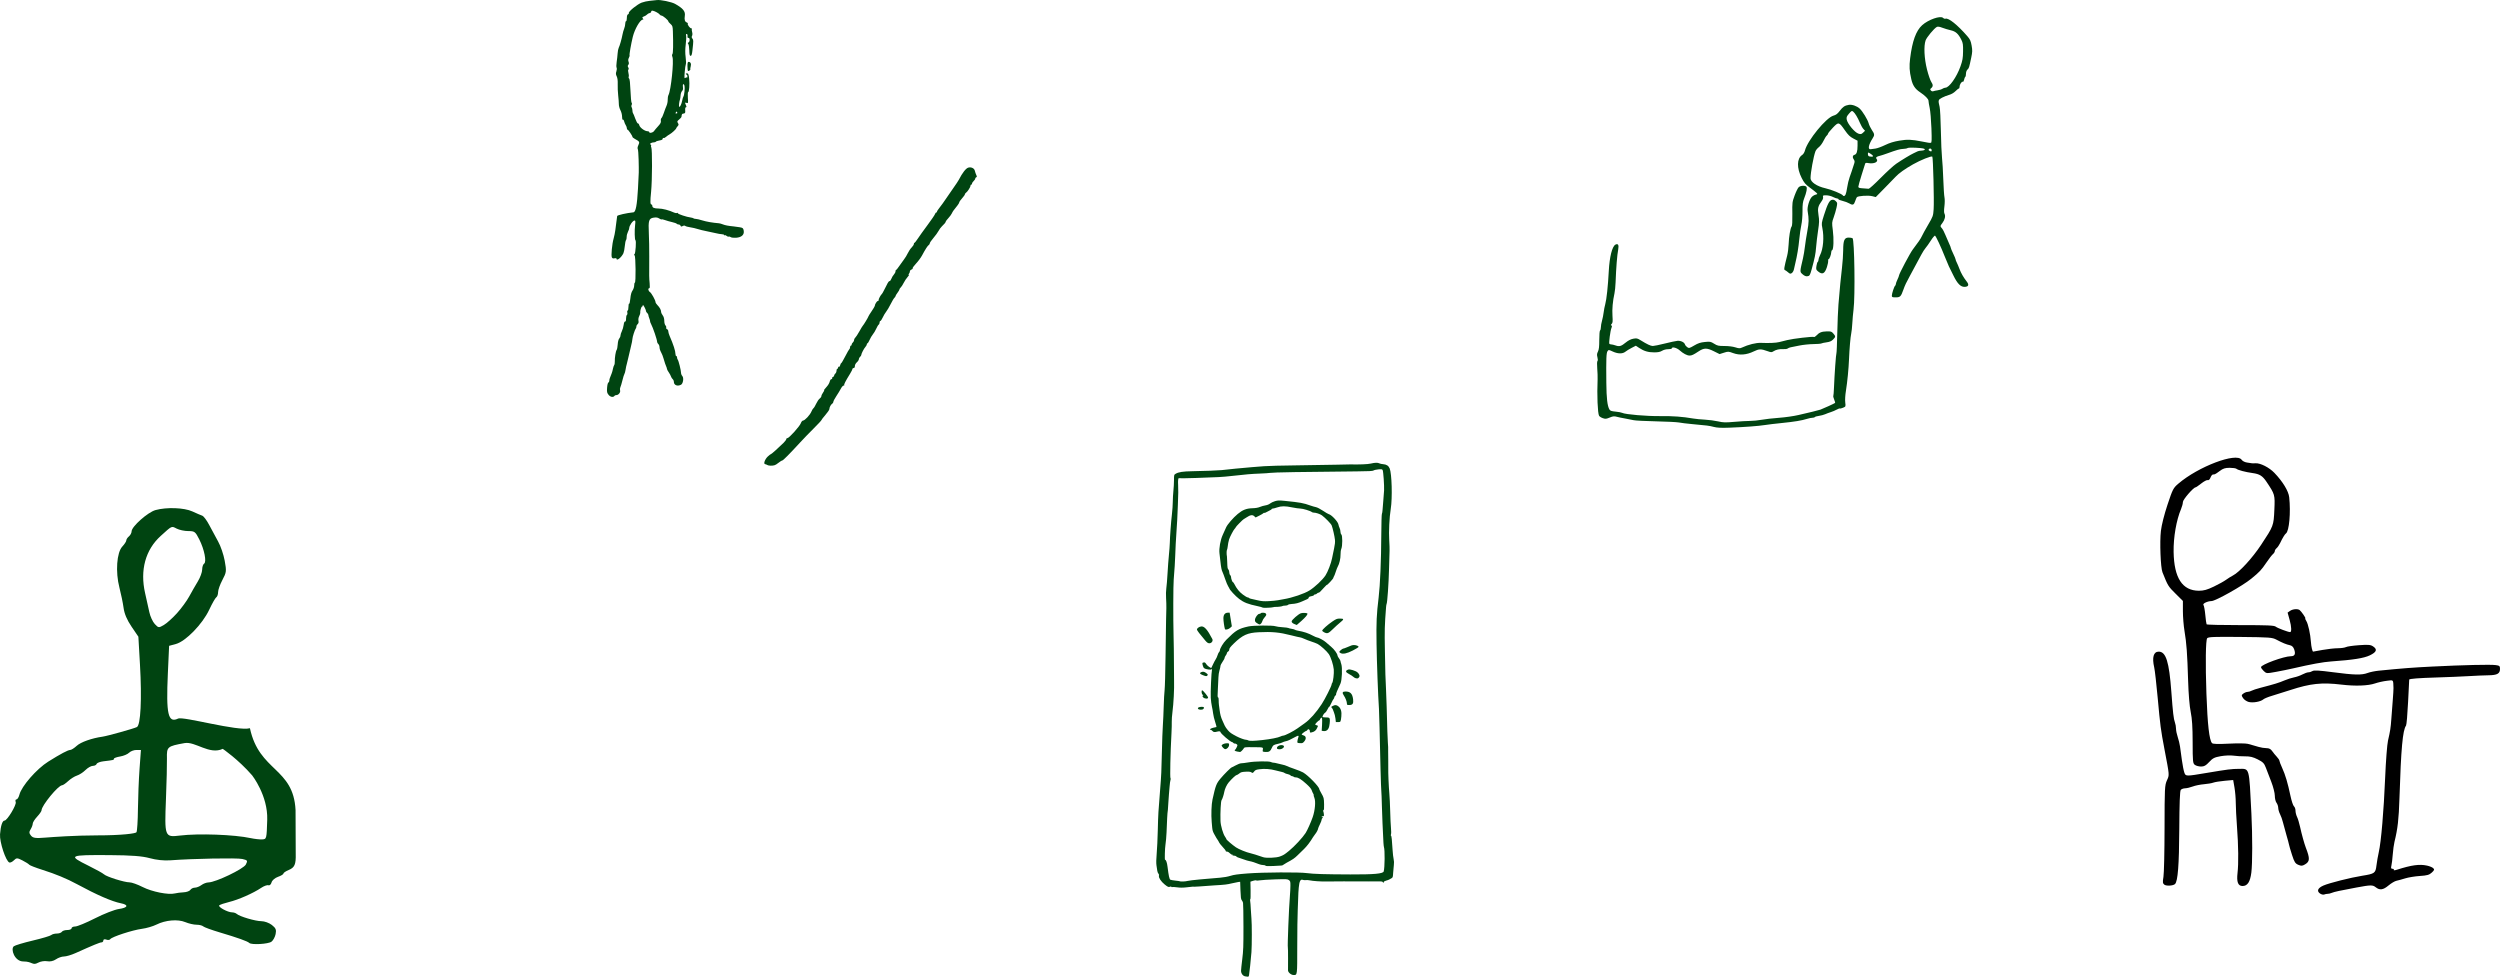 <?xml version="1.0" encoding="UTF-8" standalone="no"?>
<!-- Created with Inkscape (http://www.inkscape.org/) -->

<svg
   width="829.73mm"
   height="324.16mm"
   viewBox="0 0 829.73 324.16"
   version="1.1"
   id="svg749"
   xmlns="http://www.w3.org/2000/svg"
   xmlns:svg="http://www.w3.org/2000/svg">
  <defs
     id="defs746" />
  <g
     id="layer1"
     transform="translate(573.606,-255.778)">
    <path
       style="fill:#041;stroke-width:0.195"
       d="m -160.293,579.826 c -0.783,-0.098 -1.42,-0.928 -1.42,-1.853 0,-0.365 0.182,-2.109 0.405,-3.874 0.348,-2.765 0.403,-4.245 0.395,-10.674 -0.006,-4.105 -0.068,-7.707 -0.138,-8.004 -0.07,-0.297 -0.27,-0.702 -0.444,-0.901 -0.248,-0.285 -0.336,-0.969 -0.413,-3.221 l -0.098,-2.86 -0.586,0.063 c -0.322,0.035 -1.288,0.235 -2.147,0.445 -1.594,0.39 -2.418,0.486 -5.856,0.681 -1.851,0.105 -2.827,0.175 -5.076,0.366 -0.537,0.046 -1.196,0.08 -1.464,0.077 -0.268,-0.004 -0.576,-0.008 -0.683,-0.009 -0.107,-0.002 -0.976,0.091 -1.93,0.207 -1.206,0.146 -2.174,0.149 -3.174,0.01 -0.791,-0.11 -1.52,-0.15 -1.619,-0.089 -0.099,0.061 -0.236,0.022 -0.303,-0.087 -0.075,-0.122 -0.251,-0.132 -0.453,-0.028 -0.422,0.219 -0.738,0.085 -1.776,-0.756 -1.174,-0.95 -2.037,-2.243 -1.89,-2.829 0.071,-0.281 0.004,-0.573 -0.17,-0.747 -0.157,-0.157 -0.328,-0.581 -0.379,-0.941 -0.051,-0.36 -0.173,-1.171 -0.27,-1.801 -0.117,-0.76 -0.093,-2.075 0.071,-3.904 0.137,-1.517 0.302,-5.043 0.367,-7.834 0.119,-5.103 0.192,-6.373 0.77,-13.372 0.387,-4.68 0.459,-6.255 0.606,-13.177 0.064,-3.006 0.199,-6.652 0.3,-8.101 0.102,-1.449 0.231,-4.348 0.289,-6.442 0.057,-2.094 0.19,-4.509 0.295,-5.368 0.105,-0.859 0.245,-5.91 0.312,-11.225 0.066,-5.315 0.146,-10.761 0.178,-12.103 0.032,-1.342 0.073,-3.099 0.091,-3.904 0.018,-0.805 -0.024,-2.299 -0.093,-3.319 -0.071,-1.043 -0.036,-2.452 0.08,-3.221 0.114,-0.752 0.297,-2.992 0.407,-4.978 0.11,-1.986 0.317,-4.753 0.46,-6.149 0.143,-1.396 0.273,-3.153 0.29,-3.904 0.049,-2.187 0.406,-7.025 0.706,-9.565 0.152,-1.288 0.279,-3.133 0.282,-4.099 0.003,-0.966 0.094,-2.591 0.202,-3.611 0.108,-1.02 0.198,-2.648 0.2,-3.618 0.003,-1.728 0.015,-1.77 0.557,-2.09 0.965,-0.57 2.387,-0.789 5.498,-0.846 4.33,-0.079 8.515,-0.235 9.761,-0.364 0.591,-0.061 2.655,-0.28 4.588,-0.487 1.933,-0.207 4.392,-0.429 5.466,-0.495 1.074,-0.066 2.875,-0.206 4.002,-0.313 1.127,-0.106 6.091,-0.236 11.03,-0.289 4.939,-0.053 10.737,-0.148 12.884,-0.211 2.147,-0.063 4.256,-0.108 4.685,-0.099 3.161,0.067 5.829,-0.041 6.832,-0.277 1.412,-0.332 2.33,-0.354 2.862,-0.069 0.218,0.117 0.783,0.238 1.256,0.27 1.09,0.073 1.79,0.532 2.158,1.411 0.719,1.721 0.935,9.853 0.357,13.431 -0.46,2.843 -0.689,7.565 -0.505,10.408 0.088,1.362 0.137,2.959 0.109,3.549 -0.028,0.591 -0.108,3.358 -0.177,6.149 -0.118,4.709 -0.565,11.059 -0.806,11.449 -0.057,0.093 -0.133,0.541 -0.168,0.997 -0.485,6.268 -0.52,7.58 -0.389,14.689 0.148,8.052 0.15,8.119 0.37,12.689 0.078,1.611 0.171,4.114 0.208,5.564 0.181,7.196 0.306,10.951 0.404,12.103 0.102,1.203 0.116,1.621 0.093,2.879 -0.005,0.295 0.008,1.459 0.029,2.587 0.021,1.127 0.025,2.445 0.009,2.928 -0.05,1.477 0.15,6.227 0.353,8.394 0.106,1.127 0.237,3.827 0.29,5.999 0.053,2.172 0.17,4.676 0.259,5.564 0.089,0.888 0.091,1.806 0.005,2.041 -0.086,0.234 -0.081,0.454 0.011,0.488 0.179,0.066 0.315,1.312 0.518,4.747 0.07,1.181 0.227,2.543 0.349,3.026 0.139,0.55 0.165,1.28 0.07,1.952 -0.084,0.591 -0.189,1.764 -0.234,2.608 -0.075,1.41 -0.122,1.555 -0.583,1.794 -0.276,0.143 -0.611,0.331 -0.746,0.418 -0.135,0.087 -0.596,0.249 -1.025,0.36 -0.433,0.112 -0.759,0.307 -0.732,0.439 0.062,0.304 -0.284,0.313 -0.385,0.01 -0.042,-0.125 -0.379,-0.214 -0.748,-0.196 -0.37,0.017 -2.122,0.021 -3.893,0.007 -4.826,-0.037 -12.617,-0.027 -14.055,0.018 -1.603,0.05 -4.531,-0.15 -5.546,-0.378 -0.427,-0.096 -1.001,-0.13 -1.275,-0.076 -0.275,0.054 -0.717,0.018 -0.982,-0.081 -0.786,-0.293 -1.145,0.378 -1.352,2.526 -0.097,1.003 -0.178,2.395 -0.181,3.093 -0.003,0.698 -0.076,2.674 -0.163,4.392 -0.087,1.718 -0.159,7.129 -0.161,12.024 -0.003,9.797 0.028,9.547 -1.195,9.547 -0.83,0 -1.87,-0.872 -1.869,-1.567 0,-0.266 0.007,-2.053 0.014,-3.973 0.007,-1.92 -0.024,-3.55 -0.07,-3.624 -0.161,-0.26 0.354,-13.184 0.676,-16.995 0.096,-1.127 0.176,-2.709 0.178,-3.514 0.004,-1.355 -0.033,-1.492 -0.504,-1.835 -0.475,-0.346 -0.772,-0.362 -4.533,-0.242 -2.213,0.071 -4.505,0.214 -5.093,0.317 -0.588,0.104 -1.141,0.116 -1.229,0.028 -0.088,-0.088 -0.556,-0.03 -1.039,0.129 l -0.878,0.289 0.058,2.981 c 0.032,1.64 -0.013,2.937 -0.101,2.883 -0.087,-0.054 -0.104,0.196 -0.037,0.555 0.067,0.359 0.158,1.532 0.202,2.606 0.044,1.074 0.144,2.567 0.222,3.319 0.161,1.55 0.16,8.817 -0.002,11.03 -0.15,2.05 -0.694,7.231 -0.816,7.76 -0.056,0.242 -0.209,0.425 -0.341,0.408 -0.132,-0.017 -0.524,-0.067 -0.87,-0.11 z m -19.184,-31.673 c 0.376,-0.103 2.264,-0.331 4.197,-0.507 4.22,-0.384 4.183,-0.381 6.637,-0.569 1.126,-0.086 2.572,-0.347 3.416,-0.616 1.127,-0.36 2.431,-0.541 5.661,-0.789 5.321,-0.408 17.246,-0.471 19.814,-0.104 1.982,0.283 5.962,0.403 14.293,0.431 7.923,0.026 10.85,-0.236 11.091,-0.996 0.368,-1.16 0.423,-7.205 0.073,-8.124 -0.094,-0.248 -0.226,-2.14 -0.293,-4.205 -0.067,-2.065 -0.149,-3.8 -0.182,-3.855 -0.034,-0.056 -0.116,-2.34 -0.183,-5.076 -0.067,-2.736 -0.165,-5.25 -0.216,-5.587 -0.09,-0.587 -0.374,-10.849 -0.58,-20.959 -0.054,-2.631 -0.14,-5.398 -0.192,-6.149 -0.302,-4.387 -0.712,-15.424 -0.8,-21.571 -0.106,-7.355 -0.003,-9.628 0.694,-15.422 0.492,-4.088 0.839,-12.279 0.88,-20.796 0.018,-3.653 0.105,-6.761 0.195,-6.906 0.089,-0.145 0.192,-0.757 0.227,-1.361 0.036,-0.604 0.152,-2.064 0.259,-3.245 0.107,-1.181 0.217,-2.631 0.245,-3.221 0.077,-1.628 -0.25,-6.295 -0.469,-6.712 -0.17,-0.323 -0.348,-0.353 -1.464,-0.249 -0.699,0.065 -1.405,0.231 -1.571,0.368 -0.224,0.186 -1.62,0.26 -5.492,0.292 -17.576,0.145 -28.131,0.329 -28.911,0.505 -0.268,0.06 -1.762,0.159 -3.319,0.22 -2.864,0.111 -4.518,0.252 -9.468,0.807 -3.044,0.341 -4.113,0.401 -11.788,0.656 -2.94,0.098 -5.463,0.133 -5.606,0.078 -0.251,-0.096 -0.355,0.798 -0.266,2.279 0.083,1.376 0.061,2.998 -0.09,6.637 -0.217,5.24 -0.229,5.473 -0.373,7.418 -0.216,2.912 -0.524,8.663 -0.503,9.37 0.021,0.695 -0.3,5.776 -0.501,7.906 -0.164,1.742 -0.196,13.197 -0.053,18.448 0.069,2.523 0.126,6.696 0.126,9.273 0,2.577 0.02,5.256 0.044,5.954 0.088,2.574 -0.168,7.549 -0.528,10.249 -0.157,1.181 -0.265,2.674 -0.238,3.319 0.027,0.644 -0.014,2.313 -0.09,3.709 -0.361,6.602 -0.541,14.907 -0.326,15.041 0.091,0.056 0.089,0.304 -0.005,0.551 -0.094,0.247 -0.231,1.276 -0.305,2.287 -0.074,1.011 -0.167,2.102 -0.208,2.424 -0.041,0.322 -0.124,1.508 -0.186,2.635 -0.116,2.108 -0.233,3.537 -0.306,3.709 -0.023,0.054 -0.067,0.756 -0.1,1.562 -0.189,4.723 -0.239,5.702 -0.358,7.028 -0.072,0.805 -0.172,1.684 -0.221,1.952 -0.174,0.954 -0.281,4.88 -0.133,4.88 0.345,0 0.66,0.894 0.844,2.399 0.365,2.982 0.6,4.045 0.934,4.223 0.176,0.094 0.935,0.231 1.686,0.303 0.751,0.072 1.402,0.169 1.448,0.215 0.154,0.154 1.867,0.083 2.556,-0.106 z m 25.878,-5.062 c -0.073,-0.118 -0.432,-0.215 -0.798,-0.215 -0.366,0 -0.954,-0.12 -1.306,-0.268 -1.165,-0.487 -2.583,-0.94 -3.252,-1.039 -0.362,-0.054 -1.241,-0.317 -1.952,-0.586 -0.711,-0.268 -1.488,-0.533 -1.727,-0.588 -0.238,-0.055 -0.535,-0.222 -0.658,-0.371 -0.124,-0.149 -0.483,-0.271 -0.798,-0.271 -0.384,0 -0.527,-0.075 -0.434,-0.225 0.085,-0.137 0.054,-0.173 -0.078,-0.091 -0.12,0.074 -0.463,-0.111 -0.762,-0.411 -0.3,-0.3 -0.655,-0.553 -0.789,-0.563 -0.532,-0.038 -0.634,-0.084 -0.634,-0.285 0,-0.115 -0.408,-0.641 -0.908,-1.168 -0.838,-0.885 -1.196,-1.376 -1.56,-2.137 -0.077,-0.161 -0.19,-0.337 -0.252,-0.39 -0.061,-0.054 -0.232,-0.31 -0.378,-0.57 -1.426,-2.528 -1.279,-2.031 -1.564,-5.286 -0.215,-2.45 -0.094,-5.897 0.265,-7.516 1.037,-4.686 1.26,-5.265 2.681,-6.97 1.179,-1.415 3.45,-3.669 3.697,-3.669 0.071,0 0.673,-0.307 1.338,-0.683 0.7,-0.395 1.478,-0.683 1.848,-0.683 0.351,0 1.419,-0.137 2.373,-0.304 2.115,-0.371 6.82,-0.447 7.431,-0.12 0.235,0.126 0.624,0.229 0.865,0.229 0.241,0 0.708,0.083 1.038,0.183 0.33,0.101 1.127,0.29 1.771,0.419 0.644,0.13 1.353,0.346 1.576,0.482 0.223,0.135 1.365,0.573 2.538,0.972 1.173,0.399 2.484,0.931 2.914,1.181 1.746,1.019 5.368,4.761 5.368,5.545 0,0.088 0.3,0.69 0.667,1.339 0.861,1.523 0.869,1.555 0.925,3.725 0.033,1.298 -0.022,1.865 -0.188,1.92 -0.129,0.043 -0.177,0.171 -0.107,0.285 0.07,0.114 0.167,0.545 0.215,0.959 0.076,0.662 0.037,0.753 -0.322,0.753 -0.225,0 -0.409,0.093 -0.409,0.207 0,0.114 0.088,0.152 0.195,0.086 0.107,-0.066 0.195,-0.033 0.195,0.075 0,0.107 -0.088,0.249 -0.195,0.316 -0.107,0.066 -0.195,0.282 -0.195,0.48 0,0.197 -0.264,0.89 -0.586,1.539 -0.322,0.649 -0.586,1.278 -0.586,1.396 0,0.314 -0.575,1.402 -0.98,1.856 -0.192,0.215 -0.511,0.665 -0.709,1.001 -0.897,1.519 -2.003,2.973 -2.994,3.933 -0.592,0.573 -1.56,1.517 -2.152,2.097 -0.998,0.978 -1.524,1.336 -3.609,2.454 -0.429,0.23 -0.913,0.529 -1.074,0.663 -0.354,0.295 -0.283,0.286 -3.344,0.421 -1.691,0.075 -2.507,0.041 -2.598,-0.106 z m 4.753,-3.04 c 1.238,-0.457 1.485,-0.609 3.045,-1.874 1.781,-1.444 4.545,-4.419 5.52,-5.94 0.564,-0.88 1.788,-3.625 2.357,-5.284 0.783,-2.284 1.031,-5.236 0.538,-6.41 -0.176,-0.419 -0.275,-0.807 -0.219,-0.863 0.056,-0.056 -0.018,-0.284 -0.163,-0.507 -0.145,-0.223 -0.369,-0.726 -0.497,-1.118 -0.158,-0.482 -0.723,-1.154 -1.75,-2.081 -1.745,-1.576 -2.731,-2.185 -3.536,-2.185 -0.312,0 -0.622,-0.088 -0.689,-0.195 -0.066,-0.107 -0.28,-0.195 -0.476,-0.195 -0.195,0 -0.462,-0.129 -0.594,-0.288 -0.131,-0.158 -0.559,-0.345 -0.951,-0.415 -0.392,-0.07 -0.844,-0.237 -1.005,-0.372 -0.161,-0.134 -0.556,-0.286 -0.878,-0.338 -0.322,-0.051 -1.273,-0.284 -2.112,-0.516 -1.758,-0.487 -3.672,-0.621 -5.436,-0.38 -1.03,0.141 -1.306,0.263 -1.685,0.747 -0.428,0.547 -0.478,0.562 -0.908,0.281 -0.341,-0.223 -0.826,-0.277 -1.933,-0.215 -1.241,0.069 -1.576,0.165 -2.086,0.594 -0.334,0.281 -0.732,0.511 -0.884,0.511 -0.268,0 -1.619,1.257 -2.627,2.444 -0.636,0.75 -1.294,2.159 -1.464,3.133 -0.17,0.976 -0.648,2.447 -0.891,2.74 -0.26,0.313 -0.462,4.1 -0.369,6.909 0.053,1.599 0.868,4.377 1.558,5.312 0.215,0.291 0.39,0.612 0.39,0.713 0,0.23 1.933,1.896 3.194,2.751 0.938,0.636 3.483,1.667 4.81,1.948 0.63,0.134 2.286,0.651 4.197,1.311 1.018,0.352 4.357,0.22 5.546,-0.219 z m -14.12,-34.83 c -0.421,-0.065 -0.802,-0.229 -0.846,-0.363 -0.044,-0.134 0.002,-0.244 0.102,-0.244 0.1,0 0.341,-0.353 0.536,-0.785 0.345,-0.764 0.344,-0.793 -0.019,-1.068 -0.205,-0.156 -0.477,-0.247 -0.603,-0.203 -0.126,0.044 -0.335,-0.046 -0.463,-0.201 -0.128,-0.155 -0.311,-0.281 -0.407,-0.281 -0.529,0 -3.878,-2.882 -3.878,-3.337 0,-0.253 -0.47,-0.317 -1.072,-0.147 -0.889,0.251 -1.243,0.202 -1.608,-0.225 -0.184,-0.215 -0.457,-0.39 -0.608,-0.39 -0.606,0 0.208,-0.559 1.006,-0.691 0.45,-0.074 0.874,-0.168 0.941,-0.207 0.067,-0.04 -0.121,-0.798 -0.419,-1.686 -0.298,-0.888 -0.601,-2.141 -0.672,-2.785 -0.072,-0.644 -0.255,-1.698 -0.407,-2.343 -0.152,-0.644 -0.325,-1.962 -0.383,-2.928 -0.102,-1.692 0.201,-8.568 0.413,-9.37 0.077,-0.29 0.055,-0.321 -0.083,-0.121 -0.14,0.202 -0.423,0.234 -1.135,0.127 -1.323,-0.198 -1.588,-0.386 -1.834,-1.298 -0.238,-0.884 -0.221,-0.932 0.359,-1.043 0.295,-0.057 0.509,0.097 0.786,0.567 0.309,0.523 1.551,1.427 1.694,1.232 0.02,-0.027 0.281,-0.577 0.579,-1.221 0.299,-0.644 0.697,-1.391 0.886,-1.659 0.189,-0.268 0.455,-0.862 0.592,-1.32 0.137,-0.458 0.366,-0.93 0.51,-1.049 0.144,-0.119 0.261,-0.358 0.261,-0.532 0,-0.665 1.12,-2.514 2.147,-3.545 3.145,-3.155 4.014,-3.679 7.32,-4.412 1.641,-0.364 8.095,-0.411 8.999,-0.066 0.312,0.119 1.358,0.266 2.324,0.326 0.966,0.06 1.845,0.173 1.952,0.251 0.107,0.078 0.586,0.202 1.064,0.275 0.478,0.073 0.961,0.206 1.074,0.295 0.113,0.089 0.468,0.211 0.791,0.272 2.407,0.45 3.54,0.829 5.395,1.806 0.498,0.262 1.008,0.476 1.135,0.476 0.465,0 2.35,1.012 2.976,1.598 0.355,0.332 1.129,0.998 1.719,1.479 1.023,0.834 2.137,2.369 2.144,2.956 0.002,0.151 0.223,0.562 0.491,0.914 0.268,0.352 0.489,0.756 0.491,0.897 0.002,0.141 0.125,0.608 0.275,1.038 0.407,1.168 0.224,5.392 -0.28,6.442 -0.979,2.041 -1.553,3.464 -1.459,3.616 0.057,0.092 -0.032,0.242 -0.198,0.335 -0.165,0.092 -0.341,0.377 -0.39,0.632 -0.049,0.255 -0.169,0.514 -0.267,0.576 -0.098,0.061 -0.422,0.661 -0.721,1.332 -0.299,0.671 -0.616,1.22 -0.704,1.22 -0.089,0 -0.348,0.398 -0.577,0.885 -0.229,0.487 -0.58,0.972 -0.78,1.079 -0.416,0.223 -0.999,1.244 -0.816,1.427 0.067,0.067 0.496,0.122 0.952,0.122 1.284,0 1.448,0.122 1.448,1.085 0,0.466 -0.097,1.298 -0.215,1.848 -0.249,1.162 -0.947,1.743 -1.92,1.6 l -0.579,-0.085 0.116,-1.912 c 0.064,-1.052 0.06,-2.059 -0.009,-2.239 -0.112,-0.291 -0.158,-0.294 -0.419,-0.033 -0.161,0.161 -0.293,0.388 -0.293,0.503 0,0.115 -0.087,0.209 -0.194,0.209 -0.22,0 -1.368,1.153 -1.368,1.374 0,0.08 0.226,0.202 0.502,0.271 0.276,0.069 0.467,0.189 0.424,0.265 -0.043,0.077 -0.192,0.403 -0.332,0.726 -0.311,0.719 -0.885,1.172 -1.72,1.355 -0.586,0.129 -0.632,0.102 -0.632,-0.371 0,-0.611 -0.551,-0.902 -0.815,-0.43 -0.099,0.178 -0.27,0.323 -0.379,0.323 -0.253,0 -1.539,0.975 -1.539,1.166 0,0.079 0.285,0.225 0.634,0.325 0.874,0.249 0.973,1.121 0.229,2.005 -0.469,0.558 -0.618,0.616 -1.426,0.564 -0.874,-0.057 -0.9,-0.077 -0.844,-0.644 0.032,-0.322 0.154,-0.83 0.27,-1.129 0.303,-0.775 0.078,-0.862 -0.868,-0.336 -1.742,0.967 -2.608,1.36 -3.267,1.481 -0.376,0.069 -0.862,0.237 -1.08,0.373 -0.218,0.136 -0.921,0.36 -1.562,0.498 -1.364,0.294 -1.588,0.438 -1.933,1.245 -0.518,1.212 -0.947,1.507 -2.095,1.442 -0.916,-0.052 -1.034,-0.107 -0.98,-0.45 0.187,-1.186 0.413,-1.099 -2.954,-1.137 -2.887,-0.033 -3.102,-0.01 -3.303,0.349 -0.286,0.51 -1.067,1.283 -1.262,1.248 -0.085,-0.015 -0.5,-0.081 -0.921,-0.146 z m 8.281,-3.815 c 2.81,-0.308 5.312,-0.802 6.083,-1.201 0.294,-0.152 0.692,-0.277 0.886,-0.278 0.568,-0.003 3.386,-1.438 4.751,-2.42 0.694,-0.499 1.745,-1.247 2.335,-1.662 1.806,-1.269 3.832,-3.544 5.708,-6.409 1.068,-1.631 3.269,-6.006 3.271,-6.501 0,-0.166 0.087,-0.389 0.192,-0.494 0.303,-0.303 0.641,-3.188 0.524,-4.474 -0.137,-1.51 -0.969,-4.085 -1.648,-5.098 -0.644,-0.96 -2.807,-2.914 -3.751,-3.387 -0.377,-0.189 -1.278,-0.532 -2.002,-0.763 -0.724,-0.231 -1.795,-0.639 -2.379,-0.906 -0.584,-0.267 -1.196,-0.486 -1.361,-0.486 -0.165,0 -1.51,-0.309 -2.989,-0.688 -3.962,-1.013 -6.329,-1.237 -10.792,-1.023 -3.706,0.178 -5.353,0.924 -8.248,3.735 -1.097,1.065 -1.513,1.604 -1.513,1.96 0,0.292 -0.159,0.576 -0.39,0.7 -0.215,0.115 -0.39,0.346 -0.39,0.513 0,0.167 -0.176,0.527 -0.39,0.8 -0.215,0.273 -0.39,0.645 -0.39,0.826 0,0.181 -0.307,0.762 -0.683,1.291 -0.376,0.529 -0.683,1.143 -0.683,1.365 0,0.222 -0.147,0.882 -0.327,1.465 -0.18,0.583 -0.336,1.631 -0.348,2.329 -0.012,0.698 -0.098,2.477 -0.191,3.953 -0.128,2.017 -0.113,2.684 0.059,2.684 0.144,0 0.223,0.341 0.214,0.927 -0.008,0.51 0.031,1.235 0.087,1.611 0.056,0.376 0.155,1.122 0.222,1.659 0.178,1.441 0.441,2.42 0.945,3.514 0.247,0.537 0.585,1.284 0.75,1.659 0.165,0.376 0.651,1.079 1.079,1.562 0.71,0.802 1.102,1.075 2.879,2.01 1.033,0.543 2.597,1.113 3.062,1.117 0.248,0.002 0.584,0.088 0.745,0.192 0.399,0.258 1.788,0.233 4.685,-0.085 z m 5.612,3.052 c -0.556,-0.047 -0.732,-0.148 -0.732,-0.419 0,-0.665 1.213,-1.183 2.034,-0.868 0.858,0.329 -0.205,1.38 -1.302,1.287 z m -18.643,-0.547 c -0.242,-0.276 -0.439,-0.577 -0.439,-0.669 0,-0.357 0.905,-0.775 1.68,-0.775 0.785,0 0.811,0.02 0.782,0.607 -0.032,0.644 -0.696,1.348 -1.263,1.342 -0.176,-0.002 -0.518,-0.229 -0.759,-0.505 z m 37.332,-9.692 c -0.076,-0.671 -0.304,-1.589 -0.507,-2.039 -0.203,-0.45 -0.369,-0.883 -0.369,-0.961 0,-0.078 -0.14,-0.296 -0.31,-0.485 -0.288,-0.318 -0.267,-0.365 0.283,-0.65 0.829,-0.429 1.271,-0.385 1.961,0.195 0.763,0.642 1.064,1.742 0.899,3.286 -0.196,1.829 -0.221,1.873 -1.069,1.873 h -0.749 z m -45.569,-3.159 c -0.306,-0.369 0.279,-0.697 1.245,-0.697 0.722,0 0.906,0.297 0.462,0.742 -0.323,0.323 -1.425,0.294 -1.707,-0.045 z m 49.378,-1.746 c 0,-0.672 -0.459,-1.871 -1.05,-2.741 -0.606,-0.892 -0.436,-1.285 0.557,-1.285 1.623,0 2.313,0.702 2.547,2.594 0.175,1.413 -0.156,1.896 -1.303,1.896 -0.66,0 -0.751,-0.056 -0.751,-0.464 z m -47.706,-2.099 c -0.285,-0.332 -0.304,-0.448 -0.098,-0.575 0.203,-0.125 0.186,-0.187 -0.078,-0.289 -0.357,-0.137 -0.498,-1.454 -0.156,-1.454 0.288,0 1.967,2.059 1.967,2.412 0,0.494 -1.191,0.425 -1.636,-0.095 z m 50.556,-6.362 c -0.204,-0.052 -0.556,-0.269 -0.781,-0.483 -0.225,-0.213 -0.816,-0.595 -1.312,-0.849 -1.287,-0.658 -1.376,-1.138 -0.282,-1.53 0.499,-0.179 2.433,0.421 3.012,0.935 0.701,0.623 0.887,1.267 0.491,1.704 -0.333,0.368 -0.461,0.393 -1.127,0.223 z m -50.661,-0.993 c -1.039,-0.399 -1.208,-0.747 -0.494,-1.018 0.617,-0.235 1.031,-0.134 1.738,0.422 0.405,0.319 0.464,0.459 0.285,0.675 -0.283,0.341 -0.457,0.332 -1.529,-0.079 z m 45.713,-7.32 c -0.242,-0.126 -0.439,-0.3 -0.439,-0.387 0,-0.233 1.034,-1.102 1.32,-1.109 0.135,-0.003 0.619,-0.169 1.074,-0.369 1.61,-0.706 1.925,-0.808 2.483,-0.808 0.787,0 1.613,0.346 1.516,0.635 -0.044,0.133 -0.908,0.666 -1.919,1.183 -1.94,0.993 -3.241,1.269 -4.035,0.856 z m -44.93,-4.187 c -1.719,-2.005 -2.751,-3.363 -2.751,-3.621 0,-0.428 0.672,-0.925 1.391,-1.029 1.045,-0.151 2.08,1.007 3.712,4.155 0.326,0.628 -0.228,1.423 -0.992,1.423 -0.432,0 -0.752,-0.218 -1.36,-0.927 z m 39.464,-2.713 c -0.349,-0.172 -0.634,-0.425 -0.634,-0.562 0,-0.349 1.816,-1.969 3.442,-3.07 1.192,-0.807 1.499,-0.927 2.369,-0.927 1.514,0 1.516,0.208 0.008,1.42 -0.504,0.405 -1.543,1.349 -2.309,2.099 -1.486,1.454 -1.803,1.569 -2.875,1.04 z m -32.924,-1.078 c -0.233,-0.762 -0.506,-2.696 -0.506,-3.577 0,-1.19 0.534,-1.856 1.487,-1.856 h 0.584 l 0.366,2.254 0.366,2.254 -0.475,0.46 c -0.578,0.56 -1.706,0.848 -1.823,0.464 z m 23.212,-1.597 c -0.703,-0.267 -1.074,-0.592 -1.074,-0.944 0,-0.47 2.279,-2.467 3.093,-2.711 0.75,-0.225 2.185,-0.113 2.171,0.169 -0.02,0.398 -0.634,1.125 -1.998,2.367 -0.834,0.76 -1.537,1.372 -1.562,1.361 -0.025,-0.011 -0.309,-0.121 -0.631,-0.243 z m -12.611,-0.385 c -0.539,-0.368 -0.658,-0.57 -0.634,-1.079 0.035,-0.756 0.922,-1.982 1.433,-1.982 0.203,0 0.423,-0.088 0.49,-0.195 0.168,-0.273 1.337,-0.244 1.62,0.039 0.357,0.357 0.288,0.611 -0.358,1.335 -0.326,0.365 -0.645,0.886 -0.709,1.158 -0.138,0.583 -0.614,1.177 -0.944,1.177 -0.129,0 -0.532,-0.204 -0.897,-0.453 z m 1.903,-5.148 c -0.086,-0.087 -0.83,-0.299 -1.654,-0.471 -3.156,-0.661 -4.541,-1.2 -6.103,-2.377 -1.241,-0.935 -3.301,-3.166 -3.301,-3.575 0,-0.064 -0.164,-0.349 -0.365,-0.634 -0.201,-0.285 -0.646,-1.346 -0.989,-2.359 -0.343,-1.012 -0.737,-2.066 -0.876,-2.343 -0.324,-0.646 -0.487,-1.458 -0.725,-3.625 -0.106,-0.966 -0.243,-2.152 -0.304,-2.635 -0.202,-1.603 0.304,-4.428 1.103,-6.149 0.398,-0.859 0.893,-1.956 1.099,-2.438 0.421,-0.983 2.317,-3.179 3.85,-4.457 1.618,-1.349 2.872,-1.844 4.821,-1.904 1.112,-0.034 1.949,-0.175 2.538,-0.429 0.483,-0.208 1.315,-0.443 1.848,-0.522 0.57,-0.085 1.199,-0.338 1.526,-0.613 0.306,-0.257 1.047,-0.611 1.647,-0.785 0.941,-0.274 1.389,-0.287 3.257,-0.097 5.174,0.526 6.159,0.705 8.51,1.552 0.591,0.213 1.413,0.45 1.827,0.527 0.415,0.077 1.468,0.621 2.34,1.208 0.873,0.587 1.747,1.099 1.942,1.137 0.842,0.162 2.987,2.44 3.158,3.354 0.074,0.396 0.259,0.961 0.411,1.254 0.152,0.294 0.276,0.835 0.276,1.203 0,0.368 0.132,0.778 0.293,0.912 0.409,0.34 0.409,3.773 -1.7e-4,4.753 -0.172,0.411 -0.28,1.209 -0.262,1.927 0.031,1.224 -0.41,3.152 -0.9,3.937 -0.141,0.227 -0.454,1.027 -0.694,1.778 -0.24,0.752 -0.514,1.45 -0.608,1.552 -0.094,0.102 -0.171,0.296 -0.171,0.43 0,0.135 -0.483,0.754 -1.072,1.376 -0.59,0.622 -1.073,1.063 -1.074,0.98 0,-0.083 -0.375,0.262 -0.831,0.768 -1.446,1.603 -1.684,1.824 -1.968,1.824 -0.153,0 -0.387,0.132 -0.521,0.293 -0.134,0.161 -0.408,0.293 -0.61,0.293 -0.202,0 -0.367,0.086 -0.367,0.191 0,0.105 -0.242,0.245 -0.537,0.311 -1.073,0.239 -1.22,0.31 -1.22,0.589 0,0.156 -0.242,0.381 -0.537,0.499 -0.295,0.118 -0.976,0.418 -1.513,0.667 -1.262,0.585 -2.321,0.853 -3.59,0.908 -0.562,0.024 -1.115,0.157 -1.229,0.294 -0.114,0.137 -0.533,0.25 -0.932,0.25 -0.398,0 -0.78,0.056 -0.848,0.124 -0.141,0.141 -1.554,0.327 -2.284,0.301 -0.268,-0.01 -0.62,0.03 -0.781,0.089 -0.517,0.188 -3.421,0.295 -3.583,0.132 z m 5.047,-2.432 c 0.537,-0.107 1.415,-0.265 1.952,-0.352 2.843,-0.462 6.889,-1.835 8.589,-2.915 1.818,-1.155 4.296,-3.49 5.283,-4.978 0.747,-1.125 1.883,-4.084 2.178,-5.67 0.161,-0.866 0.469,-2.363 0.685,-3.327 0.267,-1.195 0.356,-2.097 0.278,-2.835 -0.123,-1.178 -0.737,-3.86 -1.089,-4.76 -0.218,-0.556 -2.097,-2.496 -3.236,-3.34 -0.593,-0.44 -2.026,-0.915 -2.724,-0.904 -0.21,0.004 -0.482,-0.077 -0.606,-0.18 -0.484,-0.401 -2.963,-1.162 -3.795,-1.165 -0.484,-0.002 -1.714,-0.176 -2.734,-0.388 -2.356,-0.489 -3.555,-0.489 -4.978,0 -0.624,0.215 -1.297,0.39 -1.495,0.39 -0.198,0 -0.36,0.078 -0.36,0.172 0,0.095 -0.154,0.225 -0.342,0.29 -0.188,0.065 -0.693,0.33 -1.122,0.589 -0.429,0.26 -0.857,0.425 -0.949,0.368 -0.092,-0.057 -0.224,-0.016 -0.293,0.092 -0.069,0.107 -0.683,0.476 -1.366,0.82 l -1.242,0.625 -0.458,-0.43 c -0.578,-0.543 -1.329,-0.425 -2.553,0.402 -0.478,0.323 -0.902,0.587 -0.942,0.587 -0.168,0 -2.641,2.51 -2.641,2.681 0,0.103 -0.164,0.335 -0.364,0.516 -0.354,0.32 -1.629,2.755 -1.852,3.538 -0.216,0.756 -0.371,1.571 -0.465,2.44 -0.052,0.483 -0.166,0.967 -0.253,1.074 -0.13,0.162 -0.126,1.705 0.006,2.049 0.021,0.054 0.061,0.844 0.09,1.757 0.067,2.102 0.111,2.377 0.429,2.696 0.143,0.143 0.26,0.551 0.26,0.906 0,0.355 0.132,0.755 0.293,0.888 0.161,0.134 0.293,0.424 0.293,0.644 0,0.528 0.427,1.698 0.62,1.698 0.083,0 0.296,0.285 0.473,0.634 0.792,1.561 1.625,2.593 2.807,3.481 0.7,0.526 1.422,0.957 1.603,0.958 0.182,0.002 0.378,0.08 0.437,0.175 0.059,0.095 0.349,0.22 0.646,0.277 0.297,0.057 1.286,0.283 2.199,0.501 1.336,0.32 2.059,0.377 3.709,0.293 1.127,-0.057 2.489,-0.191 3.026,-0.297 z"
       id="path765" />
    <path
       d="m -565.838,574.885 c -2.952,0 -4.316,-4.128 -3.187,-5.043 0.394,-0.32 3.222,-1.172 6.283,-1.895 3.061,-0.723 5.816,-1.542 6.123,-1.821 0.306,-0.279 1.147,-0.508 1.87,-0.508 0.722,0 1.476,-0.264 1.675,-0.586 0.199,-0.322 1.006,-0.586 1.792,-0.586 0.787,0 1.43,-0.264 1.43,-0.586 0,-0.322 0.548,-0.586 1.218,-0.586 0.67,0 3.636,-1.227 6.591,-2.726 2.955,-1.499 6.502,-2.884 7.882,-3.076 3.042,-0.424 3.368,-1.38 0.652,-1.909 -2.925,-0.57 -7.976,-2.771 -14.586,-6.355 -3.334,-1.808 -7.058,-3.35 -11.425,-4.732 -2.256,-0.714 -4.233,-1.485 -4.394,-1.714 -0.161,-0.229 -1.158,-0.859 -2.215,-1.401 -1.754,-0.899 -2.003,-0.904 -2.851,-0.056 -0.511,0.511 -1.19,0.842 -1.509,0.736 -1.169,-0.39 -3.297,-6.807 -3.105,-9.366 0.211,-2.818 0.783,-4.555 1.499,-4.555 0.88,0 4.048,-5.261 3.705,-6.153 -0.185,-0.483 -0.073,-0.877 0.248,-0.877 0.322,0 0.761,-0.703 0.977,-1.561 0.708,-2.819 5.731,-8.574 9.587,-10.983 4.111,-2.569 6.544,-3.86 7.271,-3.86 0.375,0 1.356,-0.623 2.179,-1.385 1.319,-1.221 5.019,-2.533 8.527,-3.023 1.63,-0.228 10.355,-2.664 11.425,-3.191 1.255,-0.617 1.684,-9.269 1.028,-20.718 l -0.532,-9.275 -2.257,-3.322 c -1.525,-2.244 -2.386,-4.272 -2.654,-6.251 -0.219,-1.611 -0.842,-4.643 -1.384,-6.738 -1.349,-5.206 -0.891,-11.635 0.969,-13.615 0.724,-0.77 1.316,-1.681 1.316,-2.023 0,-0.343 0.395,-0.951 0.879,-1.352 0.483,-0.401 0.883,-1.158 0.888,-1.683 0.015,-1.571 5.375,-6.333 7.926,-7.041 3.677,-1.021 9.522,-0.805 12.24,0.451 1.31,0.606 2.778,1.236 3.261,1.401 0.483,0.165 1.538,1.573 2.344,3.128 0.806,1.556 2.137,4.023 2.958,5.483 0.821,1.46 1.796,4.314 2.166,6.343 0.633,3.469 0.588,3.849 -0.761,6.386 -0.789,1.483 -1.434,3.301 -1.434,4.04 0,0.739 -0.267,1.508 -0.593,1.709 -0.326,0.202 -1.387,2.066 -2.359,4.144 -2.22,4.747 -7.806,10.489 -11.059,11.364 l -2.245,0.605 -0.42,9.264 c -0.61,13.462 0.071,16.457 3.386,14.889 1.761,-0.832 19.721,4.314 23.859,3.19 3.075,14.478 14.443,12.999 15.141,27.181 -0.007,6.583 0.02,13.108 0.056,14.5 0.09,3.541 -0.354,4.559 -2.351,5.386 -0.956,0.396 -1.738,0.926 -1.738,1.177 0,0.252 -0.814,0.741 -1.809,1.088 -1.009,0.352 -1.95,1.169 -2.128,1.848 -0.175,0.67 -0.641,1.093 -1.036,0.942 -0.395,-0.151 -1.481,0.239 -2.413,0.868 -2.614,1.764 -7.546,3.938 -10.627,4.684 -1.532,0.371 -3.005,0.872 -3.274,1.113 -0.555,0.498 2.802,2.332 4.27,2.332 0.531,0 1.215,0.229 1.521,0.508 0.943,0.861 6.228,2.421 8.198,2.421 1.027,0 2.587,0.566 3.467,1.258 1.313,1.033 1.537,1.573 1.249,3.013 -0.193,0.965 -0.811,2.104 -1.374,2.531 -1.061,0.805 -6.675,1.119 -7.381,0.413 -0.55,-0.55 -3.833,-1.723 -9.754,-3.484 -2.739,-0.815 -5.231,-1.724 -5.537,-2.02 -0.306,-0.296 -1.303,-0.539 -2.216,-0.539 -0.913,0 -2.589,-0.388 -3.725,-0.863 -2.482,-1.037 -6.559,-0.687 -9.573,0.821 -1.151,0.576 -3.319,1.208 -4.818,1.404 -3.116,0.408 -9.996,2.656 -10.504,3.431 -0.187,0.285 -0.78,0.35 -1.318,0.143 -0.551,-0.211 -0.978,-0.092 -0.978,0.273 0,0.357 -0.267,0.649 -0.592,0.649 -0.556,0 -2.7,0.882 -8.651,3.56 -1.378,0.62 -3.099,1.127 -3.824,1.127 -0.725,0 -1.925,0.424 -2.665,0.943 -0.813,0.569 -1.968,0.82 -2.913,0.631 -0.862,-0.171 -2.226,0.054 -3.031,0.501 -1.88,1.043 -1.828,-0.425 -4.854,-0.425 z m 53.189,-22.958 c 0.967,-0.043 1.969,-0.407 2.226,-0.81 0.258,-0.403 0.932,-0.732 1.499,-0.732 0.567,0 1.542,-0.387 2.168,-0.86 0.625,-0.473 1.684,-0.869 2.352,-0.879 2.387,-0.036 11.642,-4.473 12.39,-5.939 0.669,-1.313 0.594,-1.431 -1.172,-1.839 -1.745,-0.403 -16.241,-0.135 -23.951,0.444 -2.021,0.152 -4.652,-0.124 -6.738,-0.706 -2.49,-0.695 -6.133,-0.973 -13.382,-1.02 -13.563,-0.088 -13.919,0.091 -6.975,3.522 2.447,1.209 4.754,2.489 5.127,2.844 0.848,0.809 6.787,2.675 8.511,2.675 0.707,0 2.662,0.699 4.343,1.554 3.107,1.579 8.547,2.66 10.673,2.121 0.644,-0.163 1.963,-0.332 2.929,-0.375 z m 27.734,-24.099 c 0.245,-8.013 -5.003,-14.711 -5.003,-14.711 -4.63,-5.325 -9.758,-8.802 -9.758,-8.802 -4.41,2.082 -9.14,-2.558 -12.679,-1.91 -5.745,1.043 -5.935,1.208 -5.846,5.101 0.042,1.832 -0.103,7.846 -0.321,13.365 -0.502,12.667 -0.437,12.838 4.613,12.222 6.217,-0.758 18.073,-0.327 23.524,0.854 1.289,0.279 3.003,0.467 3.808,0.417 1.455,-0.091 1.466,-0.133 1.662,-6.536 z m -56.573,5.205 c 8.315,0 12.904,-0.615 13.175,-1.039 0.229,-0.358 0.448,-3.814 0.488,-7.681 0.04,-3.867 0.279,-9.865 0.531,-13.329 l 0.459,-6.298 h -1.507 c -0.829,0 -1.919,0.412 -2.422,0.915 -0.503,0.503 -1.84,1.065 -2.971,1.248 -1.131,0.184 -2.057,0.519 -2.057,0.745 0,0.425 -0.1,0.45 -3.499,0.853 -1.119,0.133 -2.129,0.527 -2.246,0.876 -0.116,0.349 -0.681,0.635 -1.255,0.635 -0.574,0 -1.672,0.624 -2.441,1.386 -0.769,0.762 -2.038,1.586 -2.82,1.83 -0.782,0.244 -2.098,1.071 -2.923,1.837 -0.826,0.766 -1.743,1.392 -2.037,1.392 -1.264,0 -6.8,6.753 -6.8,8.295 0,0.299 -0.659,1.255 -1.465,2.124 -0.806,0.869 -1.465,1.916 -1.465,2.326 0,0.41 -0.314,1.249 -0.697,1.863 -0.551,0.883 -0.526,1.322 0.121,2.102 0.679,0.819 1.517,0.928 4.945,0.647 2.27,-0.186 9.865,-0.727 16.886,-0.727 z m 26.61,-73.727 c 1.443,-1.597 3.273,-4.101 4.067,-5.566 0.794,-1.465 2.085,-3.718 2.869,-5.006 0.784,-1.289 1.43,-3.053 1.435,-3.92 0.007,-0.867 0.292,-1.751 0.637,-1.964 0.907,-0.56 0.086,-4.714 -1.587,-8.03 -1.311,-2.599 -1.554,-2.783 -3.67,-2.783 -1.247,0 -2.981,-0.371 -3.854,-0.823 -1.733,-0.899 -1.471,-1.02 -5.293,2.445 -5.068,4.595 -6.911,11.361 -5.171,18.984 0.466,2.04 1.098,4.881 1.405,6.312 0.307,1.431 1.123,3.203 1.813,3.937 1.219,1.297 1.304,1.306 2.99,0.327 0.955,-0.554 2.916,-2.314 4.359,-3.911 z"
       style="fill:#041;stroke-width:0.155"
       id="path1886" />
    <path
       d="m -319.555,409.855 c -0.879,0 -0.113,-1.758 0.793,-2.587 0.474,-0.433 0.944,-0.789 1.044,-0.791 0.184,-0.004 2.626,-2.189 4.216,-3.772 0.472,-0.47 0.859,-1.004 0.86,-1.186 0,-0.182 0.168,-0.331 0.373,-0.331 0.55,0 4.074,-3.918 4.443,-4.94 0.175,-0.485 0.503,-0.883 0.728,-0.885 0.592,-0.006 2.305,-1.834 2.777,-2.963 0.222,-0.531 0.536,-1.047 0.699,-1.148 0.163,-0.101 0.57,-0.774 0.904,-1.497 0.335,-0.723 0.858,-1.489 1.163,-1.702 0.305,-0.214 0.555,-0.572 0.555,-0.796 0,-0.224 0.246,-0.753 0.547,-1.176 0.301,-0.423 0.475,-0.768 0.386,-0.768 -0.171,0 -0.012,-0.219 1.027,-1.41 0.359,-0.412 0.729,-1.096 0.822,-1.521 0.094,-0.429 0.344,-0.773 0.561,-0.773 0.215,0 0.317,-0.12 0.227,-0.266 -0.091,-0.147 0.021,-0.338 0.249,-0.425 0.227,-0.087 0.414,-0.31 0.414,-0.495 0,-0.185 0.179,-0.484 0.397,-0.666 0.218,-0.181 0.397,-0.612 0.397,-0.958 0,-0.346 0.119,-0.629 0.265,-0.629 0.146,0 0.265,-0.186 0.265,-0.412 0,-0.227 0.116,-0.341 0.257,-0.254 0.141,0.087 0.333,-0.144 0.426,-0.514 0.093,-0.37 0.248,-0.672 0.345,-0.672 0.097,0 0.709,-1.042 1.36,-2.315 0.651,-1.273 1.273,-2.355 1.382,-2.403 0.109,-0.049 0.198,-0.316 0.198,-0.595 0,-0.279 0.119,-0.507 0.265,-0.507 0.146,0 0.265,-0.164 0.265,-0.364 0,-0.2 0.179,-0.513 0.397,-0.694 0.218,-0.181 0.397,-0.538 0.397,-0.794 0,-0.255 0.175,-0.609 0.388,-0.787 0.213,-0.177 0.828,-1.115 1.366,-2.083 0.538,-0.968 1.054,-1.82 1.146,-1.893 0.231,-0.182 1.862,-2.88 1.862,-3.081 0,-0.089 0.476,-0.86 1.058,-1.713 0.582,-0.853 1.058,-1.647 1.058,-1.765 0,-0.51 0.691,-1.639 1.004,-1.641 0.188,0 0.311,-0.151 0.273,-0.333 -0.061,-0.291 0.698,-1.69 1.112,-2.051 0.084,-0.073 0.358,-0.549 0.609,-1.058 0.251,-0.509 0.558,-1.105 0.683,-1.323 0.125,-0.218 0.38,-0.724 0.567,-1.124 0.187,-0.4 0.487,-0.728 0.666,-0.728 0.179,0 0.45,-0.355 0.601,-0.788 0.151,-0.433 0.52,-1.051 0.82,-1.373 0.3,-0.322 0.545,-0.801 0.545,-1.064 0,-0.264 0.089,-0.479 0.198,-0.48 0.109,0 0.613,-0.625 1.12,-1.389 0.507,-0.764 1.21,-1.746 1.562,-2.182 0.353,-0.437 0.892,-1.33 1.199,-1.984 0.307,-0.655 0.884,-1.513 1.282,-1.906 0.398,-0.394 0.724,-0.9 0.724,-1.124 0,-0.225 0.091,-0.409 0.203,-0.409 0.111,0 0.61,-0.625 1.108,-1.389 0.498,-0.764 1.946,-2.787 3.218,-4.495 1.272,-1.708 2.389,-3.345 2.482,-3.638 0.093,-0.293 0.28,-0.532 0.416,-0.532 0.136,0 0.247,-0.129 0.247,-0.286 0,-0.157 0.403,-0.782 0.896,-1.389 0.493,-0.607 1.449,-1.936 2.126,-2.955 0.677,-1.019 1.826,-2.686 2.554,-3.704 0.728,-1.019 1.476,-2.15 1.662,-2.514 1.205,-2.357 2.392,-3.871 3.195,-4.073 0.992,-0.249 1.965,0.243 2.149,1.087 0.088,0.405 0.3,1.024 0.47,1.376 0.242,0.498 0.237,0.663 -0.021,0.75 -0.182,0.061 -0.331,0.261 -0.331,0.445 0,0.184 -0.238,0.549 -0.529,0.813 -0.291,0.263 -0.529,0.639 -0.529,0.835 0,0.196 -0.119,0.356 -0.265,0.356 -0.146,0 -0.265,0.183 -0.265,0.408 0,0.454 -1.008,1.989 -1.521,2.318 -0.182,0.116 -0.331,0.34 -0.331,0.497 0,0.157 -0.417,0.747 -0.926,1.311 -0.509,0.564 -0.926,1.156 -0.926,1.317 0,0.16 -0.268,0.626 -0.595,1.034 -1.371,1.709 -1.585,2.011 -1.873,2.642 -0.166,0.364 -0.69,1.078 -1.163,1.587 -0.474,0.509 -0.863,1.02 -0.864,1.136 -0.003,0.259 -0.468,0.836 -1.285,1.595 -0.342,0.317 -0.838,0.994 -1.102,1.503 -0.265,0.509 -1.027,1.561 -1.694,2.337 -0.667,0.776 -1.213,1.574 -1.213,1.773 0,0.199 -0.155,0.457 -0.345,0.574 -0.37,0.227 -1.085,1.34 -2.241,3.487 -0.397,0.737 -1.291,1.942 -1.988,2.678 -0.697,0.736 -1.201,1.445 -1.121,1.576 0.081,0.131 -0.093,0.314 -0.386,0.407 -0.293,0.093 -0.533,0.375 -0.533,0.628 0,0.252 -0.143,0.601 -0.318,0.776 -0.215,0.215 -0.224,0.318 -0.026,0.318 0.16,0 -0.024,0.338 -0.41,0.752 -0.386,0.414 -0.971,1.294 -1.301,1.955 -0.33,0.662 -0.776,1.35 -0.992,1.529 -0.216,0.179 -0.393,0.449 -0.393,0.599 0,0.15 -0.298,0.664 -0.661,1.141 -0.364,0.477 -0.661,0.98 -0.661,1.117 0,0.137 -0.161,0.383 -0.357,0.546 -0.196,0.163 -0.757,1.1 -1.246,2.083 -0.489,0.983 -1.165,2.126 -1.501,2.541 -0.336,0.415 -0.85,1.278 -1.141,1.918 -0.292,0.64 -0.646,1.164 -0.788,1.164 -0.142,0 -0.258,0.231 -0.258,0.514 0,0.282 -0.133,0.595 -0.295,0.696 -0.162,0.1 -0.522,0.697 -0.801,1.327 -0.279,0.63 -0.782,1.477 -1.119,1.884 -0.337,0.407 -0.833,1.245 -1.102,1.864 -0.269,0.618 -0.586,1.124 -0.703,1.124 -0.118,0 -0.214,0.156 -0.214,0.347 0,0.191 -0.212,0.578 -0.472,0.86 -0.499,0.543 -1.38,2.268 -1.38,2.703 0,0.142 -0.179,0.407 -0.397,0.588 -0.218,0.181 -0.397,0.531 -0.397,0.778 0,0.247 -0.298,0.708 -0.661,1.024 -0.377,0.328 -0.661,0.861 -0.661,1.238 0,0.413 -0.15,0.663 -0.397,0.663 -0.218,0 -0.397,0.136 -0.397,0.301 0,0.166 -0.375,0.91 -0.834,1.654 -1.489,2.413 -2.059,3.53 -1.89,3.7 0.091,0.091 -0.005,0.166 -0.215,0.166 -0.209,0 -0.612,0.446 -0.895,0.992 -0.283,0.546 -0.965,1.67 -1.515,2.499 -0.55,0.829 -1.001,1.686 -1.001,1.905 0,0.219 -0.161,0.493 -0.358,0.61 -0.449,0.265 -0.965,1.229 -0.965,1.803 0,0.239 -0.595,1.12 -1.323,1.956 -0.728,0.837 -1.323,1.612 -1.323,1.723 0,0.111 -1.161,1.356 -2.58,2.766 -1.419,1.41 -3.396,3.454 -4.393,4.54 -3.56,3.88 -5.738,6.077 -6.023,6.077 -0.159,0 -0.779,0.387 -1.376,0.86 -0.921,0.729 -1.303,0.86 -2.511,0.86 -1.086,0 -1.273,-0.463 -1.673,-0.463 z m -52.053,-23.016 c -0.546,-0.661 -0.611,-0.964 -0.509,-2.382 0.066,-0.911 0.254,-1.671 0.428,-1.729 0.171,-0.057 0.31,-0.326 0.31,-0.598 0,-0.448 0.11,-0.788 0.811,-2.504 0.119,-0.291 0.296,-0.946 0.394,-1.455 0.098,-0.509 0.285,-1.059 0.415,-1.221 0.13,-0.162 0.219,-0.698 0.198,-1.191 -0.052,-1.21 0.312,-3.467 0.624,-3.863 0.139,-0.177 0.293,-0.992 0.343,-1.812 0.052,-0.869 0.263,-1.681 0.504,-1.948 0.228,-0.252 0.414,-0.698 0.414,-0.992 0,-0.294 0.204,-0.939 0.454,-1.434 0.25,-0.495 0.521,-1.436 0.603,-2.091 0.092,-0.738 0.272,-1.165 0.472,-1.124 0.211,0.043 0.323,-0.296 0.323,-0.977 0,-0.573 0.129,-1.122 0.286,-1.219 0.157,-0.097 0.215,-0.461 0.127,-0.809 -0.09,-0.357 -0.041,-0.633 0.111,-0.633 0.148,0 0.27,-0.543 0.27,-1.206 0,-0.663 0.102,-1.143 0.227,-1.066 0.125,0.077 0.306,-0.704 0.402,-1.736 0.117,-1.259 0.356,-2.131 0.725,-2.65 0.303,-0.425 0.551,-1.185 0.551,-1.688 0,-0.503 0.099,-0.914 0.22,-0.914 0.371,0 0.289,-8.81 -0.084,-9.052 -0.237,-0.154 -0.242,-0.26 -0.02,-0.407 0.331,-0.218 0.616,-4.521 0.306,-4.63 -0.269,-0.095 -0.344,-3.219 -0.12,-5.028 0.149,-1.204 0.112,-1.521 -0.175,-1.521 -0.577,0 -1.768,1.7 -1.768,2.523 0,0.227 -0.196,0.792 -0.435,1.256 -0.239,0.463 -0.425,1.198 -0.413,1.633 0.012,0.435 -0.089,0.926 -0.226,1.09 -0.137,0.165 -0.317,1.061 -0.402,1.992 -0.084,0.931 -0.287,1.99 -0.45,2.354 -0.632,1.406 -2.307,2.73 -2.307,1.823 0,-0.179 -0.253,-0.23 -0.651,-0.13 -0.468,0.117 -0.718,0.033 -0.889,-0.302 -0.297,-0.581 0.074,-4.488 0.596,-6.286 0.211,-0.728 0.464,-1.978 0.562,-2.778 0.098,-0.8 0.236,-1.872 0.306,-2.381 0.211,-1.53 0.27,-1.97 0.306,-2.279 0.034,-0.296 3.142,-1.004 5.389,-1.228 0.771,-0.077 1.209,-2.351 1.514,-7.87 0.318,-5.747 0.308,-5.293 0.212,-9.657 -0.038,-1.746 -0.17,-3.33 -0.292,-3.519 -0.133,-0.206 -0.045,-0.718 0.221,-1.277 0.492,-1.037 0.402,-1.188 -1.255,-2.095 -0.4,-0.219 -0.728,-0.504 -0.728,-0.632 0,-0.361 -1.389,-2.398 -1.635,-2.398 -0.12,0 -0.218,-0.212 -0.218,-0.47 0,-0.259 -0.161,-0.705 -0.357,-0.992 -0.197,-0.287 -0.438,-0.854 -0.537,-1.26 -0.099,-0.406 -0.295,-0.667 -0.436,-0.58 -0.151,0.093 -0.257,-0.313 -0.257,-0.985 0,-0.645 -0.235,-1.582 -0.539,-2.149 -0.296,-0.553 -0.535,-1.444 -0.53,-1.98 0.005,-0.536 -0.093,-1.851 -0.219,-2.922 -0.125,-1.071 -0.196,-2.749 -0.157,-3.73 0.046,-1.178 -0.066,-2.063 -0.33,-2.609 -0.315,-0.651 -0.338,-1.001 -0.11,-1.657 0.16,-0.458 0.193,-1.005 0.075,-1.216 -0.118,-0.211 -0.111,-1.061 0.016,-1.889 0.127,-0.828 0.27,-2.108 0.317,-2.844 0.047,-0.737 0.207,-1.57 0.355,-1.852 0.331,-0.63 1.022,-3.053 1.278,-4.482 0.104,-0.582 0.35,-1.441 0.545,-1.91 0.195,-0.468 0.355,-1.212 0.355,-1.654 0,-0.441 0.119,-0.802 0.265,-0.802 0.146,0 0.265,-0.48 0.265,-1.067 0,-0.683 0.137,-1.119 0.38,-1.213 0.209,-0.08 0.336,-0.285 0.282,-0.455 -0.155,-0.49 2.842,-2.904 4.263,-3.433 0.711,-0.265 1.887,-0.528 2.615,-0.585 0.728,-0.057 1.818,-0.174 2.424,-0.26 1.143,-0.163 4.876,0.613 6.03,1.254 2.662,1.479 3.489,2.5 3.245,4.004 -0.198,1.222 0.021,1.965 0.637,2.161 0.277,0.088 0.437,0.27 0.354,0.403 -0.198,0.321 0.708,1.552 1.15,1.563 0.19,0.005 0.283,0.11 0.206,0.235 -0.077,0.125 -0.039,0.581 0.086,1.014 0.135,0.47 0.122,0.973 -0.032,1.247 -0.181,0.324 -0.147,0.591 0.118,0.904 0.376,0.446 0.376,0.68 0,4.016 -0.143,1.264 -0.299,1.72 -0.59,1.72 -0.309,0 -0.405,-0.396 -0.438,-1.795 -0.023,-0.987 -0.175,-1.956 -0.338,-2.152 -0.222,-0.267 -0.21,-0.39 0.047,-0.489 0.51,-0.196 0.555,-1.518 0.052,-1.518 -0.223,0 -0.386,-0.149 -0.363,-0.331 0.084,-0.65 -0.024,-0.992 -0.315,-0.992 -0.177,0 -0.232,0.239 -0.137,0.595 0.087,0.327 0.029,1.616 -0.13,2.863 -0.197,1.548 -0.206,2.891 -0.029,4.233 0.143,1.081 0.172,2.144 0.064,2.363 -0.107,0.218 -0.275,1.397 -0.373,2.62 -0.15,1.872 -0.12,2.175 0.187,1.921 0.201,-0.166 0.443,-0.224 0.539,-0.129 0.096,0.096 0.174,-0.084 0.174,-0.399 0,-0.315 -0.119,-0.573 -0.265,-0.573 -0.146,0 -0.265,-0.109 -0.265,-0.241 0,-0.133 0.208,-0.211 0.463,-0.174 0.363,0.053 0.501,0.432 0.642,1.763 0.197,1.873 0.003,4.474 -0.335,4.474 -0.119,0 -0.161,0.842 -0.093,1.871 0.12,1.821 0.108,1.866 -0.449,1.689 -0.457,-0.145 -0.537,-0.096 -0.4,0.246 0.095,0.235 0.245,0.606 0.333,0.824 0.088,0.218 0.024,0.397 -0.144,0.397 -0.189,0 -0.275,0.376 -0.227,0.992 0.067,0.856 -0.004,1.004 -0.518,1.077 -0.558,0.079 -0.632,0.189 -0.704,1.045 -0.016,0.185 -0.37,0.609 -0.787,0.941 -0.684,0.545 -0.724,0.661 -0.406,1.17 0.303,0.485 0.289,0.636 -0.098,1.064 -0.248,0.274 -0.451,0.569 -0.451,0.656 0,0.28 -1.48,1.643 -2.2,2.026 -0.386,0.205 -0.943,0.598 -1.238,0.873 -0.295,0.275 -0.655,0.428 -0.798,0.339 -0.144,-0.089 -0.261,0.023 -0.261,0.248 0,0.273 -0.354,0.466 -1.064,0.58 -0.585,0.094 -1.128,0.274 -1.206,0.4 -0.078,0.126 -0.403,0.232 -0.722,0.234 -0.759,0.005 -1.51,0.51 -1.041,0.7 0.183,0.074 0.265,0.244 0.183,0.377 -0.082,0.133 -0.057,0.391 0.056,0.573 0.355,0.57 0.316,11.01 -0.055,14.703 -0.345,3.436 -0.311,4.281 0.173,4.281 0.13,0 0.236,0.224 0.236,0.498 0,0.544 0.676,0.815 2.047,0.821 1.344,0.006 3.513,0.572 5.204,1.358 0.35,0.163 0.767,0.215 0.926,0.117 0.159,-0.099 0.29,-0.056 0.29,0.093 0,0.277 2.984,1.264 4.289,1.418 0.395,0.047 0.801,0.169 0.904,0.271 0.103,0.103 0.449,0.186 0.769,0.186 0.321,0 1.283,0.223 2.139,0.496 1.328,0.423 3.468,0.794 5.525,0.957 0.291,0.023 0.864,0.181 1.272,0.352 0.748,0.312 1.914,0.534 3.622,0.689 0.509,0.046 1.429,0.174 2.045,0.283 1.013,0.18 1.135,0.286 1.291,1.118 0.255,1.361 -0.714,2.253 -2.57,2.367 -0.758,0.046 -1.534,-0.045 -1.725,-0.203 -0.191,-0.158 -0.498,-0.237 -0.684,-0.175 -0.185,0.062 -0.497,-0.047 -0.692,-0.242 -0.195,-0.195 -0.464,-0.287 -0.598,-0.204 -0.134,0.083 -0.243,0.042 -0.243,-0.09 0,-0.132 -0.327,-0.25 -0.728,-0.262 -0.4,-0.012 -1.263,-0.158 -1.918,-0.323 -0.655,-0.166 -2.045,-0.464 -3.09,-0.662 -1.045,-0.199 -2.414,-0.533 -3.043,-0.742 -0.629,-0.209 -1.739,-0.466 -2.466,-0.571 -0.728,-0.105 -1.464,-0.306 -1.637,-0.448 -0.206,-0.169 -0.503,-0.157 -0.864,0.036 -0.439,0.235 -0.582,0.212 -0.707,-0.114 -0.086,-0.225 -0.375,-0.408 -0.642,-0.408 -0.267,0 -0.551,-0.107 -0.632,-0.238 -0.081,-0.131 -0.773,-0.378 -1.537,-0.55 -0.764,-0.172 -1.823,-0.475 -2.352,-0.674 -0.529,-0.199 -1.025,-0.299 -1.102,-0.222 -0.077,0.077 -0.447,-0.062 -0.823,-0.309 -0.508,-0.333 -0.977,-0.404 -1.825,-0.277 -1.603,0.24 -1.825,0.958 -1.61,5.207 0.091,1.804 0.153,5.245 0.137,7.646 -0.046,6.804 -0.04,7.173 0.132,8.93 0.111,1.138 0.07,1.654 -0.134,1.654 -0.489,0 -0.333,0.908 0.215,1.25 0.521,0.326 1.871,2.753 1.871,3.366 0,0.186 0.28,0.623 0.622,0.97 0.761,0.772 1.228,1.628 1.235,2.268 0.003,0.264 0.239,0.778 0.523,1.142 0.328,0.42 0.52,1.079 0.523,1.805 0.003,0.642 0.175,1.313 0.392,1.529 0.212,0.212 0.324,0.545 0.249,0.741 -0.075,0.195 0.049,0.426 0.276,0.513 0.227,0.087 0.412,0.396 0.412,0.687 0,0.291 0.196,0.979 0.435,1.53 1.255,2.887 1.946,5.017 1.946,5.998 0,0.381 0.119,0.692 0.265,0.692 0.146,0 0.265,0.214 0.265,0.476 0,0.262 0.103,0.589 0.228,0.728 0.279,0.307 1.095,3.576 1.095,4.386 0,0.322 0.19,0.797 0.423,1.054 0.555,0.613 0.272,2.51 -0.429,2.885 -1.168,0.625 -2.375,0.143 -2.375,-0.95 0,-0.317 -0.174,-0.721 -0.387,-0.897 -0.213,-0.176 -0.466,-0.578 -0.564,-0.892 -0.098,-0.314 -0.427,-0.926 -0.733,-1.36 -0.306,-0.434 -0.565,-0.91 -0.576,-1.058 -0.019,-0.253 -0.113,-0.522 -0.646,-1.857 -0.116,-0.291 -0.354,-1.065 -0.528,-1.72 -0.174,-0.655 -0.544,-1.584 -0.823,-2.066 -0.279,-0.481 -0.507,-1.211 -0.507,-1.621 0,-0.41 -0.179,-0.894 -0.397,-1.076 -0.218,-0.181 -0.397,-0.515 -0.397,-0.741 0,-0.686 -1.372,-4.723 -2.012,-5.923 -0.209,-0.391 -0.358,-0.808 -0.332,-0.926 0.026,-0.118 -0.09,-0.55 -0.259,-0.959 -0.169,-0.41 -0.307,-0.901 -0.307,-1.092 0,-0.191 -0.179,-0.495 -0.397,-0.677 -0.218,-0.181 -0.397,-0.472 -0.397,-0.647 0,-0.524 -1.036,-2.436 -1.048,-1.933 -0.006,0.255 -0.12,0.463 -0.254,0.463 -0.259,0 -0.691,1.498 -0.59,2.044 0.033,0.178 -0.122,0.676 -0.344,1.106 -0.239,0.462 -0.342,1.093 -0.252,1.543 0.104,0.519 0.018,0.872 -0.267,1.109 -0.231,0.192 -0.42,0.552 -0.42,0.801 0,0.249 -0.079,0.532 -0.176,0.628 -0.303,0.303 -1.147,2.907 -1.147,3.538 0,0.331 -0.224,1.467 -0.499,2.524 -0.274,1.057 -0.644,2.636 -0.822,3.509 -0.178,0.873 -0.422,1.885 -0.543,2.249 -0.121,0.364 -0.3,1.197 -0.398,1.852 -0.098,0.655 -0.274,1.31 -0.39,1.455 -0.116,0.146 -0.415,1.098 -0.663,2.117 -0.248,1.019 -0.562,2.068 -0.697,2.332 -0.135,0.264 -0.17,0.719 -0.077,1.011 0.2,0.631 -0.528,1.552 -1.227,1.552 -0.26,0 -0.537,0.105 -0.617,0.233 -0.366,0.592 -1.357,0.444 -1.969,-0.296 z m 15.054,-87.547 c 0.214,-0.309 0.843,-1.053 1.397,-1.654 0.752,-0.814 0.977,-1.257 0.886,-1.743 -0.067,-0.358 0.021,-0.775 0.196,-0.926 0.175,-0.151 0.532,-0.93 0.795,-1.73 0.262,-0.8 0.666,-1.872 0.896,-2.381 0.231,-0.509 0.403,-1.391 0.382,-1.959 -0.02,-0.568 0.094,-1.278 0.255,-1.577 0.833,-1.557 1.843,-11.269 1.314,-12.636 -0.177,-0.458 -0.18,-0.783 -0.007,-0.956 0.242,-0.242 0.304,-3.206 0.157,-7.567 -0.054,-1.607 -0.142,-1.879 -0.788,-2.435 -0.4,-0.344 -0.728,-0.738 -0.728,-0.876 0,-0.368 -1.809,-1.892 -2.245,-1.892 -0.206,0 -0.47,-0.149 -0.586,-0.331 -0.265,-0.414 -1.628,-1.175 -2.322,-1.297 -0.326,-0.057 -0.525,0.056 -0.529,0.301 -0.003,0.216 -0.244,0.435 -0.535,0.485 -0.291,0.051 -0.658,0.256 -0.815,0.456 -0.157,0.2 -0.617,0.49 -1.021,0.644 -0.61,0.232 -0.68,0.346 -0.409,0.672 0.259,0.312 0.257,0.392 -0.007,0.392 -0.868,0 -2.688,3.139 -3.32,5.725 -0.573,2.343 -1.198,5.929 -1.07,6.136 0.062,0.101 -0.042,0.475 -0.233,0.831 -0.237,0.443 -0.27,0.848 -0.103,1.286 0.166,0.435 0.141,0.762 -0.078,1.025 -0.239,0.288 -0.246,0.506 -0.025,0.86 0.18,0.288 0.2,0.569 0.053,0.717 -0.148,0.148 -0.146,0.582 0.005,1.107 0.136,0.475 0.177,1.048 0.091,1.273 -0.086,0.225 -0.021,0.492 0.144,0.594 0.191,0.118 0.353,1.582 0.444,4.003 0.079,2.099 0.252,3.927 0.387,4.061 0.144,0.144 0.148,0.424 0.01,0.681 -0.137,0.256 -0.133,0.595 0.008,0.819 0.133,0.21 0.244,0.69 0.246,1.066 0.003,0.376 0.085,0.764 0.183,0.862 0.099,0.099 0.441,0.922 0.762,1.83 0.321,0.908 0.714,1.622 0.875,1.586 0.16,-0.035 0.368,0.238 0.46,0.607 0.197,0.783 1.811,1.971 2.68,1.971 0.33,0 0.6,0.119 0.6,0.265 0,0.493 1.204,0.268 1.595,-0.297 z m 7.506,-5.877 c 0.506,0 0.085,-0.691 -0.095,-0.58 -0.151,0.094 -0.275,0.481 -0.275,0.86 0,0.829 -0.672,-0.28 0.37,-0.28 z m 1.865,-4.302 c 0.106,-0.569 0.285,-1.153 0.398,-1.298 0.285,-0.369 0.54,-2.86 0.362,-3.539 -0.248,-0.947 -0.697,-0.642 -0.534,0.363 0.106,0.656 0.025,1.049 -0.28,1.354 -0.237,0.237 -0.455,0.863 -0.485,1.391 -0.03,0.528 -0.117,1.139 -0.194,1.358 -0.279,0.8 -0.446,2.292 -0.275,2.462 0.245,0.245 0.778,-0.858 1.008,-2.09 z m 1.907,-9.811 c -0.096,-0.096 -0.174,-0.809 -0.174,-1.585 0,-1.022 0.1,-1.411 0.364,-1.411 0.661,0 0.964,0.647 0.713,1.522 -0.129,0.451 -0.183,0.871 -0.12,0.934 0.063,0.063 -0.048,0.249 -0.247,0.414 -0.199,0.165 -0.44,0.222 -0.536,0.126 z"
       style="fill:#041;stroke-width:0.07"
       id="path2002" />
    <path
       d="m -4.856,397.453 c -1.616,-0.405 -1.937,-0.446 -7.276,-0.932 -1.673,-0.152 -3.578,-0.387 -4.233,-0.521 -0.655,-0.134 -4.097,-0.307 -7.65,-0.384 -3.552,-0.077 -6.886,-0.249 -7.408,-0.382 -0.522,-0.133 -1.783,-0.382 -2.801,-0.553 -1.019,-0.171 -2.294,-0.436 -2.835,-0.589 -0.817,-0.231 -1.204,-0.186 -2.293,0.267 -1.157,0.481 -1.426,0.505 -2.294,0.206 -0.541,-0.186 -1.099,-0.544 -1.24,-0.795 -0.477,-0.853 -0.717,-6.862 -0.486,-12.181 0.032,-0.728 -0.024,-2.316 -0.122,-3.53 -0.107,-1.312 -0.077,-2.309 0.074,-2.46 0.162,-0.162 0.157,-0.616 -0.013,-1.253 -0.212,-0.796 -0.177,-1.179 0.172,-1.88 0.331,-0.664 0.439,-1.614 0.439,-3.867 0,-1.706 0.113,-3.057 0.265,-3.15 0.146,-0.09 0.265,-0.552 0.265,-1.026 0,-0.474 0.169,-1.45 0.375,-2.167 0.206,-0.718 0.451,-1.96 0.545,-2.76 0.094,-0.8 0.337,-2.051 0.541,-2.778 0.434,-1.548 0.901,-5.944 1.168,-10.98 0.251,-4.729 1.121,-8.189 2.206,-8.77 0.859,-0.46 1.202,0.114 0.93,1.558 -0.373,1.975 -0.687,5.904 -0.88,11.013 -0.049,1.29 -0.212,2.898 -0.362,3.572 -0.574,2.576 -0.817,5.279 -0.67,7.473 0.124,1.855 0.076,2.355 -0.26,2.691 -0.291,0.291 -0.32,0.444 -0.098,0.518 0.242,0.081 0.243,0.284 0.004,0.881 -0.354,0.884 -0.881,4.881 -0.686,5.198 0.071,0.115 0.345,0.209 0.609,0.209 0.264,0 0.942,0.163 1.506,0.361 1.24,0.437 1.829,0.256 3.431,-1.057 0.75,-0.615 1.618,-1.045 2.404,-1.192 1.099,-0.205 1.355,-0.152 2.405,0.498 2.205,1.366 3.37,1.913 4.079,1.916 0.39,0.002 2.176,-0.366 3.969,-0.816 1.793,-0.45 3.676,-0.854 4.186,-0.896 1.121,-0.094 2.282,0.456 2.515,1.19 0.094,0.297 0.446,0.719 0.781,0.939 0.57,0.374 0.719,0.336 2.282,-0.58 1.315,-0.771 2.07,-1.019 3.537,-1.165 1.754,-0.174 1.937,-0.14 3.079,0.573 1.083,0.677 1.45,0.758 3.416,0.758 1.323,0 2.763,0.177 3.607,0.443 1.18,0.372 1.522,0.389 2.14,0.104 2.256,-1.041 4.763,-1.66 6.424,-1.586 2.62,0.116 4.893,0.017 6.007,-0.261 0.553,-0.138 1.754,-0.437 2.669,-0.665 1.946,-0.484 8.504,-1.251 8.853,-1.036 0.131,0.081 0.473,-0.104 0.76,-0.411 0.99,-1.062 1.764,-1.388 3.412,-1.435 1.481,-0.043 1.683,0.019 2.266,0.696 0.81,0.94 0.802,1.121 -0.091,2.014 -0.537,0.537 -1.112,0.781 -2.168,0.922 -0.79,0.105 -1.563,0.273 -1.716,0.373 -0.154,0.1 -1.351,0.195 -2.661,0.209 -1.31,0.015 -3.393,0.231 -4.63,0.481 -1.237,0.25 -2.543,0.513 -2.902,0.584 -0.359,0.071 -0.802,0.253 -0.983,0.403 -0.181,0.15 -0.84,0.241 -1.463,0.202 -1.274,-0.081 -2.432,0.184 -3.318,0.757 -0.528,0.342 -0.741,0.334 -1.852,-0.067 -2.237,-0.807 -2.836,-0.797 -4.632,0.075 -2.367,1.149 -4.675,1.338 -6.815,0.557 -1.587,-0.579 -1.651,-0.582 -3.069,-0.135 l -1.448,0.456 -1.97,-0.973 c -2.272,-1.123 -3.22,-1.105 -5.019,0.091 -1.634,1.087 -2.255,1.377 -2.954,1.377 -0.854,0 -2.111,-0.663 -3.331,-1.756 -0.963,-0.863 -2.579,-1.255 -2.579,-0.625 0,0.146 -0.533,0.265 -1.184,0.265 -0.718,0 -1.525,0.208 -2.051,0.528 -0.635,0.387 -1.334,0.528 -2.619,0.529 -1.976,10e-4 -3.375,-0.414 -4.986,-1.48 l -1.101,-0.729 -1.372,0.705 c -0.754,0.388 -1.702,0.97 -2.105,1.293 -0.942,0.755 -2.505,0.719 -4.255,-0.098 -1.257,-0.587 -1.292,-0.589 -1.654,-0.094 -0.417,0.57 -0.488,2.432 -0.404,10.591 0.053,5.106 0.336,7.539 1.021,8.758 0.249,0.444 0.66,0.588 2.029,0.716 0.944,0.088 1.932,0.273 2.195,0.41 1.002,0.525 8.154,1.137 12.648,1.082 4.178,-0.051 7.41,0.186 10.98,0.805 0.8,0.139 2.527,0.306 3.836,0.371 1.31,0.066 3.274,0.324 4.366,0.574 1.744,0.4 2.4,0.418 5.424,0.152 1.892,-0.166 4.23,-0.303 5.196,-0.302 0.966,2.1e-4 2.693,-0.172 3.836,-0.383 1.144,-0.211 3.747,-0.506 5.784,-0.655 2.057,-0.151 4.94,-0.564 6.482,-0.929 1.528,-0.361 3.612,-0.851 4.63,-1.089 1.019,-0.237 2.209,-0.552 2.646,-0.699 0.731,-0.247 4.634,-2.033 4.862,-2.225 0.055,-0.046 -0.088,-0.551 -0.317,-1.123 -0.229,-0.572 -0.359,-1.096 -0.289,-1.166 0.07,-0.07 0.174,-1.363 0.231,-2.874 0.159,-4.168 0.655,-11.105 0.812,-11.358 0.076,-0.124 0.201,-3.118 0.276,-6.655 0.076,-3.537 0.251,-7.8 0.39,-9.473 0.469,-5.662 0.776,-8.852 1.172,-12.171 0.217,-1.819 0.396,-4.45 0.399,-5.846 0.007,-3.285 0.405,-4.21 1.811,-4.204 0.535,0.002 1.117,0.096 1.293,0.208 0.642,0.408 0.906,19.316 0.331,23.716 -0.153,1.174 -0.335,3.206 -0.404,4.515 -0.069,1.31 -0.235,2.857 -0.37,3.44 -0.245,1.059 -0.579,4.981 -0.722,8.467 -0.13,3.182 -0.555,7.565 -1,10.318 -0.263,1.628 -0.361,3.179 -0.254,4.035 0.173,1.386 0.171,1.391 -0.714,1.763 -0.488,0.205 -0.971,0.322 -1.072,0.26 -0.101,-0.062 -0.579,0.108 -1.061,0.378 -0.482,0.271 -1.353,0.64 -1.935,0.822 -0.582,0.181 -1.435,0.499 -1.896,0.706 -0.461,0.207 -1.387,0.451 -2.058,0.543 -0.671,0.092 -1.283,0.27 -1.36,0.395 -0.077,0.125 -0.427,0.228 -0.777,0.228 -0.35,0 -1.147,0.161 -1.77,0.357 -1.821,0.573 -4.214,0.969 -8.364,1.383 -2.135,0.213 -4.656,0.514 -5.602,0.668 -2.098,0.341 -6.812,0.695 -11.774,0.883 -2.802,0.106 -4.091,0.043 -5.292,-0.258 z M 54.278,353.923 c 0,-0.719 0.793,-3.127 1.09,-3.31 0.128,-0.079 0.233,-0.321 0.233,-0.538 0,-0.217 0.238,-0.887 0.529,-1.489 0.291,-0.602 0.53,-1.222 0.53,-1.376 0.003,-0.512 3.703,-7.501 4.562,-8.615 1.654,-2.146 2.696,-3.672 3.004,-4.4 0.193,-0.455 1.119,-2.142 2.059,-3.749 1.668,-2.852 1.712,-2.976 1.869,-5.258 0.191,-2.767 -0.175,-17.166 -0.442,-17.434 -0.3,-0.3 -3.853,1.128 -6.412,2.576 -2.653,1.502 -4.689,2.951 -5.741,4.088 -0.387,0.418 -2.033,2.111 -3.657,3.763 l -2.954,3.003 -1.166,-0.294 c -1.335,-0.336 -4.755,-0.106 -5.11,0.344 -0.127,0.161 -0.378,0.748 -0.557,1.304 -0.407,1.264 -0.821,1.429 -1.919,0.767 -0.477,-0.287 -1.492,-0.668 -2.256,-0.846 -0.764,-0.178 -1.389,-0.43 -1.389,-0.561 0,-0.131 -0.183,-0.238 -0.407,-0.238 -0.224,0 -0.874,-0.238 -1.445,-0.529 -0.577,-0.294 -1.559,-0.529 -2.214,-0.529 -1.06,0 -1.162,0.054 -1.033,0.548 0.084,0.323 -0.071,0.839 -0.379,1.257 -1.303,1.768 -1.488,2.543 -1.134,4.746 0.284,1.763 0.265,2.472 -0.133,5.091 -0.255,1.673 -0.551,4.174 -0.66,5.556 -0.182,2.327 -0.425,3.538 -1.487,7.408 -0.54,1.969 -0.678,2.181 -1.48,2.266 -0.458,0.049 -0.975,-0.179 -1.529,-0.673 -0.931,-0.831 -0.935,-0.687 0.14,-5.297 0.221,-0.946 0.507,-2.672 0.638,-3.836 0.13,-1.164 0.491,-3.486 0.801,-5.159 0.541,-2.916 0.557,-3.941 0.104,-6.711 -0.196,-1.201 0.519,-3.682 1.327,-4.605 0.289,-0.331 0.867,-0.689 1.284,-0.797 0.729,-0.189 0.739,-0.214 0.279,-0.663 -0.263,-0.257 -1.246,-1.029 -2.184,-1.716 -1.414,-1.036 -1.871,-1.575 -2.672,-3.152 -1.693,-3.332 -1.632,-6.483 0.148,-7.649 0.394,-0.258 0.766,-0.863 0.938,-1.524 0.869,-3.352 7.036,-10.884 9.439,-11.529 0.849,-0.228 1.349,-0.601 2.071,-1.548 1.063,-1.394 1.67,-1.802 3.031,-2.038 1.05,-0.182 2.688,0.384 3.632,1.256 0.94,0.869 2.646,3.666 2.957,4.851 0.157,0.596 0.64,1.608 1.075,2.249 0.915,1.351 0.945,1.674 0.25,2.753 -1.388,2.158 -1.677,3.79 -0.641,3.614 0.291,-0.05 1.005,-0.148 1.587,-0.219 0.582,-0.071 2.011,-0.591 3.175,-1.155 1.49,-0.722 2.879,-1.154 4.69,-1.459 2.732,-0.46 4.086,-0.413 7.474,0.26 2.367,0.47 2.503,0.49 3.025,0.446 0.312,-0.026 0.344,-0.812 0.201,-4.86 -0.094,-2.656 -0.351,-5.662 -0.571,-6.681 -0.219,-1.019 -0.399,-2.097 -0.399,-2.395 0,-0.598 -1.115,-1.728 -2.836,-2.875 -1.603,-1.067 -2.397,-2.251 -2.865,-4.265 -0.641,-2.765 -0.725,-4.271 -0.389,-6.991 0.703,-5.694 1.951,-9.132 3.98,-10.965 2.057,-1.858 6.104,-3.27 6.949,-2.425 0.227,0.227 0.583,0.348 0.791,0.268 0.976,-0.375 3.983,2.026 7.248,5.788 0.924,1.064 1.157,1.572 1.433,3.116 0.285,1.594 0.268,2.141 -0.126,4.018 -0.713,3.398 -0.735,3.468 -1.256,3.969 -0.292,0.28 -0.493,0.841 -0.493,1.373 0,0.495 -0.104,0.964 -0.23,1.043 -0.127,0.078 -0.304,0.51 -0.394,0.959 -0.09,0.449 -0.276,0.747 -0.413,0.663 -0.345,-0.213 -1.08,0.899 -1.08,1.633 0,0.331 -0.107,0.603 -0.238,0.603 -0.131,0 -0.643,0.405 -1.138,0.9 -0.531,0.531 -1.383,1.027 -2.077,1.21 -0.648,0.171 -1.713,0.593 -2.368,0.939 -1.302,0.687 -1.342,0.839 -0.807,3.037 0.159,0.655 0.346,4.227 0.415,7.938 0.069,3.711 0.241,7.759 0.382,8.996 0.141,1.237 0.331,4.452 0.421,7.144 0.091,2.692 0.267,5.369 0.392,5.949 0.13,0.604 0.121,1.884 -0.02,3 -0.17,1.344 -0.158,2.113 0.041,2.484 0.389,0.728 0.104,1.967 -0.694,3.013 -0.79,1.036 -0.797,1.111 -0.164,1.809 0.272,0.3 0.802,1.32 1.177,2.266 0.375,0.946 0.926,2.22 1.224,2.831 0.298,0.611 0.542,1.235 0.542,1.385 0,0.15 0.357,1.011 0.794,1.912 0.437,0.901 0.794,1.766 0.795,1.922 0,0.156 0.167,0.601 0.369,0.989 0.202,0.388 0.61,1.353 0.906,2.144 0.53,1.417 1.323,2.796 2.432,4.228 0.803,1.037 0.604,1.636 -0.577,1.735 -1.397,0.117 -2.508,-0.976 -3.896,-3.832 -0.624,-1.284 -1.288,-2.632 -1.476,-2.996 -0.188,-0.364 -0.787,-1.793 -1.332,-3.175 -1.27,-3.223 -2.929,-6.777 -3.258,-6.98 -0.141,-0.087 -0.767,0.644 -1.392,1.625 -0.625,0.981 -1.405,2.081 -1.734,2.445 -0.329,0.364 -0.976,1.376 -1.438,2.249 -1.221,2.309 -2.853,5.342 -3.773,7.011 -1.198,2.174 -1.666,3.168 -2.181,4.63 -0.791,2.248 -1.058,2.514 -2.527,2.514 -1.129,0 -1.292,-0.069 -1.292,-0.546 z M 38.921,320.358 c 0.15,-0.279 0.392,-1.354 0.538,-2.388 0.147,-1.034 0.514,-2.562 0.817,-3.395 0.492,-1.355 0.733,-2.072 1.546,-4.611 0.16,-0.499 0.12,-0.859 -0.132,-1.191 -0.534,-0.705 -0.456,-1.431 0.172,-1.595 0.734,-0.192 1.038,-1.09 1.037,-3.065 v -1.636 l -1.414,-0.739 c -1.11,-0.58 -1.709,-1.162 -2.789,-2.709 -1.985,-2.843 -2.078,-2.863 -3.994,-0.86 -0.874,0.914 -1.589,1.796 -1.59,1.96 0,0.164 -0.194,0.458 -0.429,0.653 -0.235,0.195 -0.729,0.991 -1.097,1.768 -0.368,0.777 -1.056,1.708 -1.529,2.069 -0.473,0.361 -0.982,0.979 -1.131,1.373 -0.643,1.701 -1.619,7.043 -1.631,8.929 -0.008,1.27 2.113,2.708 4.915,3.333 2.044,0.455 5.502,1.872 5.818,2.383 0.232,0.376 0.603,0.259 0.892,-0.28 z m 11.637,-5.511 c 1.973,-2.001 4.302,-4.125 5.176,-4.72 1.968,-1.34 4.773,-3.033 5.824,-3.513 0.435,-0.199 0.997,-0.467 1.25,-0.595 0.253,-0.129 0.788,-0.236 1.191,-0.238 1.028,-0.006 1.593,-0.389 0.952,-0.646 -0.795,-0.318 -5.091,-0.492 -5.448,-0.221 -0.181,0.138 -0.809,0.263 -1.396,0.279 -1.069,0.029 -2.205,0.348 -5.415,1.519 -0.946,0.345 -2.017,0.693 -2.381,0.773 -1.11,0.245 -1.471,0.58 -1.103,1.023 0.796,0.96 -0.778,1.761 -2.737,1.393 -0.655,-0.123 -0.961,-0.073 -1.035,0.169 -0.058,0.189 -0.593,1.891 -1.19,3.783 -0.597,1.892 -1.084,3.642 -1.082,3.889 0.003,0.36 0.308,0.469 1.524,0.545 0.837,0.052 1.693,0.118 1.902,0.145 0.21,0.028 1.995,-1.587 3.969,-3.588 z m -2.536,-7.347 c -0.061,-0.158 -0.464,-0.497 -0.896,-0.752 -0.785,-0.463 -0.785,-0.463 -0.785,0.193 0,0.414 0.171,0.691 0.463,0.749 0.863,0.172 1.329,0.099 1.218,-0.19 z m 19.485,-1.832 c 0,-0.54 -0.519,-0.794 -0.881,-0.431 -0.231,0.231 -0.209,0.366 0.089,0.555 0.558,0.353 0.792,0.317 0.792,-0.124 z m -22.673,-7.086 c -0.305,-0.331 -0.828,-1.257 -1.162,-2.058 -0.729,-1.746 -1.588,-3.174 -2.225,-3.703 -0.424,-0.352 -0.552,-0.29 -1.381,0.665 -0.755,0.87 -0.889,1.204 -0.775,1.918 0.228,1.42 2.66,4.353 3.935,4.745 0.75,0.23 0.951,0.184 1.513,-0.35 l 0.648,-0.616 z m 24.657,-12.838 c 0.582,-0.08 1.293,-0.306 1.58,-0.503 0.287,-0.197 0.72,-0.358 0.963,-0.358 1.276,0 3.754,-3.495 5.027,-7.088 0.684,-1.931 0.823,-2.734 0.856,-4.95 0.035,-2.264 -0.046,-2.818 -0.555,-3.836 -1.009,-2.019 -1.881,-2.809 -3.506,-3.177 -0.8,-0.181 -2.07,-0.562 -2.822,-0.847 -0.994,-0.377 -1.499,-0.445 -1.852,-0.253 -0.892,0.486 -3.346,3.446 -3.7,4.463 -0.652,1.874 -0.455,5.977 0.463,9.625 0.451,1.794 1.097,3.667 1.435,4.164 0.634,0.932 0.61,1.53 -0.083,2.09 -0.332,0.268 -0.341,0.393 -0.053,0.74 0.198,0.238 0.527,0.344 0.767,0.247 0.231,-0.094 0.897,-0.236 1.479,-0.315 z m -49.658,60.401 c -0.39,-0.339 -0.866,-0.669 -1.056,-0.732 -0.362,-0.121 -0.256,-0.789 0.773,-4.835 0.222,-0.873 0.436,-2.54 0.476,-3.704 0.085,-2.501 0.575,-5.409 0.995,-5.917 0.199,-0.24 0.279,-1.655 0.239,-4.214 -0.058,-3.737 -0.035,-3.921 0.773,-6.121 0.458,-1.248 1.068,-2.477 1.355,-2.732 0.608,-0.54 2.124,-0.614 2.532,-0.124 0.334,0.403 0.051,1.871 -0.756,3.919 -0.431,1.093 -0.541,1.958 -0.531,4.182 0.007,1.576 -0.16,3.557 -0.381,4.524 -0.216,0.946 -0.524,3.089 -0.684,4.763 -0.27,2.82 -0.712,5.48 -1.341,8.07 -0.141,0.582 -0.34,1.461 -0.441,1.952 -0.101,0.492 -0.422,1.05 -0.713,1.24 -0.459,0.3 -0.623,0.265 -1.239,-0.271 z m 10.002,-0.257 c -0.703,-0.575 -0.748,-0.717 -0.58,-1.836 0.1,-0.667 0.294,-1.283 0.431,-1.367 0.137,-0.085 0.249,-0.391 0.249,-0.681 0,-0.29 0.227,-0.968 0.504,-1.506 1.083,-2.102 1.411,-5.975 0.769,-9.084 -0.297,-1.438 -0.266,-1.673 0.554,-4.249 1.177,-3.695 1.807,-4.899 2.654,-5.069 0.472,-0.095 0.855,0.04 1.259,0.442 0.554,0.551 0.565,0.651 0.241,2.165 -0.187,0.873 -0.615,2.338 -0.952,3.256 -0.59,1.608 -0.6,1.763 -0.269,4.264 0.372,2.814 0.246,6.422 -0.23,6.581 -0.163,0.054 -0.296,0.348 -0.296,0.653 0,0.757 -0.582,2.312 -0.866,2.312 -0.127,0 -0.199,0.268 -0.16,0.595 0.039,0.327 -0.145,1.25 -0.408,2.051 -0.726,2.21 -1.512,2.61 -2.9,1.474 z"
       style="fill:#041;stroke-width:0.07"
       id="path2023" />
    <path
       d="m 196.386,552.326 c -1.173,-0.821 -0.743,-1.823 1.135,-2.645 1.949,-0.853 9.034,-2.641 12.881,-3.251 4.131,-0.655 4.416,-0.861 4.719,-3.403 0.141,-1.182 0.491,-3.187 0.778,-4.456 0.782,-3.457 1.65,-13.636 2.112,-24.765 0.227,-5.464 0.647,-10.941 0.937,-12.202 0.745,-3.242 0.896,-4.228 1.114,-7.245 0.106,-1.468 0.315,-4.213 0.465,-6.101 0.15,-1.887 0.261,-3.732 0.246,-4.099 -0.117,-2.95 0.105,-2.704 -2.203,-2.433 -1.15,0.135 -2.909,0.527 -3.908,0.871 -2.324,0.8 -6.56,0.951 -11.159,0.399 -6.513,-0.782 -10.296,-0.381 -16.968,1.799 -2.097,0.685 -4.843,1.549 -6.101,1.919 -1.258,0.37 -2.548,0.902 -2.865,1.182 -0.873,0.769 -3.454,1.225 -4.854,0.857 -0.68,-0.179 -1.52,-0.756 -1.864,-1.282 -0.59,-0.9 -0.584,-0.99 0.093,-1.503 0.396,-0.3 1.023,-0.551 1.393,-0.558 0.37,-0.007 0.97,-0.181 1.335,-0.387 0.364,-0.206 1.692,-0.643 2.95,-0.97 4.691,-1.222 6.146,-1.668 7.897,-2.419 0.988,-0.424 2.446,-0.891 3.241,-1.038 0.795,-0.147 2.043,-0.585 2.774,-0.973 0.731,-0.389 1.634,-0.707 2.007,-0.707 0.373,0 0.981,-0.189 1.351,-0.42 0.502,-0.314 2.213,-0.217 6.763,0.383 7.148,0.942 9.557,0.996 11.516,0.258 0.791,-0.298 2.467,-0.643 3.725,-0.767 8.213,-0.809 11.093,-1.03 17.731,-1.365 10.102,-0.509 19.337,-0.723 21.067,-0.488 1.261,0.171 1.43,0.319 1.43,1.25 0,1.578 -0.922,2.098 -3.777,2.133 -1.383,0.017 -4.316,0.141 -6.518,0.277 -2.202,0.135 -7.092,0.34 -10.867,0.455 -5.835,0.178 -8.92,0.418 -8.973,0.698 -0.007,0.036 -0.175,3.389 -0.374,7.453 -0.199,4.063 -0.504,7.581 -0.679,7.817 -1.11,1.503 -1.665,7.626 -2.183,24.07 -0.22,6.997 -0.583,10.174 -1.652,14.49 -0.208,0.839 -0.467,2.739 -0.575,4.222 -0.108,1.483 -0.312,3.156 -0.453,3.718 -0.201,0.801 -0.119,1.021 0.38,1.021 0.35,0 0.537,0.161 0.415,0.357 -0.127,0.205 0.311,0.187 1.026,-0.041 4.914,-1.568 7.489,-1.92 10.017,-1.37 0.839,0.182 1.763,0.567 2.054,0.854 0.45,0.444 0.378,0.661 -0.48,1.456 -0.835,0.774 -1.516,0.968 -3.96,1.13 -1.624,0.108 -3.81,0.464 -4.859,0.791 -1.049,0.328 -2.361,0.689 -2.916,0.804 -0.555,0.114 -1.73,0.81 -2.61,1.545 -1.808,1.51 -2.912,1.668 -4.26,0.607 -1.032,-0.812 -1.61,-0.804 -6.42,0.087 -5.399,1.001 -7.399,1.435 -8.198,1.779 -0.419,0.181 -1.02,0.322 -1.335,0.313 -0.315,-0.009 -0.831,0.093 -1.147,0.226 -0.316,0.133 -0.944,-0.017 -1.395,-0.333 z m -51.671,-2.936 c -0.541,-0.427 -0.585,-0.822 -0.289,-2.601 0.192,-1.153 0.356,-8.434 0.365,-16.179 0.015,-13.29 0.059,-14.18 0.787,-15.824 0.848,-1.914 0.894,-1.341 -0.848,-10.512 -1.19,-6.266 -1.37,-7.638 -2.212,-16.851 -0.425,-4.654 -0.944,-9.201 -1.152,-10.105 -0.777,-3.371 -0.24,-5.265 1.494,-5.265 2.405,0 3.456,3.348 4.189,13.346 0.502,6.852 0.757,9.035 1.187,10.164 0.197,0.519 0.359,1.441 0.359,2.049 0,0.608 0.253,1.851 0.563,2.763 0.309,0.911 0.655,2.333 0.767,3.159 0.112,0.826 0.393,2.875 0.623,4.553 0.23,1.678 0.6,3.541 0.822,4.141 0.459,1.24 0.486,1.241 7.521,0.055 6.778,-1.143 8.197,-1.321 10.573,-1.329 3.6,-0.011 3.369,-0.84 4.154,14.863 0.371,7.415 0.361,16.557 -0.021,19.563 -0.394,3.099 -1.285,4.459 -2.922,4.459 -1.502,0 -2.011,-1.332 -1.661,-4.345 0.364,-3.14 0.296,-9.007 -0.179,-15.292 -0.222,-2.936 -0.405,-6.525 -0.407,-7.976 0,-1.451 -0.196,-3.746 -0.432,-5.101 l -0.429,-2.463 -2.835,0.257 c -1.559,0.141 -3.251,0.415 -3.759,0.608 -0.509,0.193 -1.914,0.432 -3.123,0.531 -1.209,0.099 -2.885,0.44 -3.724,0.758 -0.839,0.318 -1.976,0.586 -2.527,0.595 -0.551,0.009 -1.194,0.248 -1.428,0.53 -0.292,0.351 -0.447,4.449 -0.491,12.988 -0.063,11.947 -0.477,17.313 -1.409,18.245 -0.593,0.593 -2.898,0.733 -3.553,0.216 z m 44.454,-6.594 c -1.003,-0.422 -1.307,-0.904 -2.077,-3.3 -0.496,-1.543 -0.942,-3.065 -0.99,-3.381 -0.048,-0.316 -0.442,-1.776 -0.874,-3.244 -0.433,-1.468 -0.952,-3.366 -1.155,-4.218 -0.203,-0.852 -0.631,-2.053 -0.952,-2.669 -0.321,-0.616 -0.591,-1.549 -0.598,-2.073 -0.009,-0.524 -0.266,-1.286 -0.574,-1.693 -0.308,-0.407 -0.56,-1.458 -0.56,-2.336 0,-0.878 -0.523,-2.947 -1.163,-4.598 -0.64,-1.651 -1.455,-3.774 -1.812,-4.718 -0.549,-1.451 -0.966,-1.876 -2.7,-2.755 -1.548,-0.784 -2.576,-1.032 -4.194,-1.01 -1.179,0.016 -2.922,-0.088 -3.875,-0.231 -0.952,-0.143 -2.84,-0.063 -4.194,0.178 -2.11,0.376 -2.662,0.654 -3.849,1.938 -1.094,1.183 -1.661,1.499 -2.692,1.499 -0.718,0 -1.639,-0.244 -2.046,-0.542 -0.685,-0.502 -0.741,-1.058 -0.748,-7.531 -0.006,-5.014 -0.188,-7.851 -0.643,-10.039 -0.389,-1.868 -0.722,-5.888 -0.859,-10.37 -0.28,-9.134 -0.519,-12.418 -1.196,-16.467 -0.294,-1.758 -0.535,-4.729 -0.535,-6.603 v -3.407 l -2.383,-2.363 c -2.519,-2.497 -2.587,-2.608 -4.401,-7.162 -0.623,-1.565 -0.945,-10.097 -0.517,-13.712 0.234,-1.977 1.102,-5.421 2.196,-8.713 1.701,-5.118 1.913,-5.533 3.552,-6.939 6.663,-5.718 19.307,-10.501 21.048,-7.961 0.3,0.438 1.092,0.833 1.858,0.928 0.734,0.09 1.42,0.194 1.525,0.231 0.105,0.036 0.654,0.036 1.219,-7.7e-4 1.606,-0.105 4.536,1.384 6.268,3.186 2.781,2.891 4.695,6.041 4.919,8.097 0.549,5.027 -0.011,11.269 -1.079,12.007 -0.383,0.265 -1.126,1.492 -1.954,3.228 -0.308,0.646 -0.827,1.396 -1.154,1.667 -0.327,0.271 -0.594,0.708 -0.594,0.972 0,0.263 -0.275,0.707 -0.612,0.987 -0.337,0.279 -1.316,1.544 -2.176,2.811 -1.711,2.521 -2.231,3.075 -5.044,5.377 -2.889,2.365 -11.833,7.391 -13.179,7.405 -1.312,0.014 -3.042,0.846 -2.679,1.287 0.197,0.239 0.475,1.72 0.618,3.29 0.143,1.57 0.338,2.981 0.433,3.136 0.096,0.155 5.162,0.276 11.258,0.27 8.978,-0.009 11.203,0.091 11.709,0.525 0.508,0.435 4.106,1.793 4.751,1.793 0.529,0 0.466,-1.784 -0.141,-3.971 l -0.694,-2.503 0.822,-0.576 c 0.869,-0.609 2.479,-0.754 3.149,-0.284 0.545,0.382 2.186,2.759 1.905,2.759 -0.124,0 0.02,0.386 0.32,0.858 0.626,0.984 1.364,4.339 1.546,7.028 0.102,1.51 0.492,3.197 0.731,3.165 0.03,-0.004 1.427,-0.256 3.105,-0.559 1.678,-0.303 3.963,-0.557 5.077,-0.564 1.115,-0.007 2.338,-0.18 2.719,-0.384 0.381,-0.204 2.335,-0.486 4.343,-0.627 3.062,-0.215 3.807,-0.154 4.621,0.379 1.537,1.007 1.231,1.894 -1.031,2.985 -1.981,0.955 -5.549,1.519 -12.869,2.033 -2.656,0.187 -6.53,0.892 -12.583,2.292 -1.363,0.315 -3.916,0.836 -5.672,1.156 -3.166,0.578 -3.202,0.576 -4.099,-0.267 -0.498,-0.468 -0.905,-1.048 -0.905,-1.291 0,-0.829 7.619,-3.621 9.881,-3.621 1.316,0 1.668,-0.714 1.123,-2.279 -0.273,-0.784 -0.729,-1.227 -1.414,-1.375 -1.219,-0.263 -2.413,-0.755 -4.442,-1.829 -1.43,-0.757 -2.181,-0.815 -12.047,-0.918 -8.68,-0.091 -10.6,-0.016 -10.968,0.426 -0.499,0.602 -0.608,8.411 -0.255,18.395 0.364,10.304 0.955,15.492 1.871,16.421 0.303,0.307 1.927,0.357 5.575,0.173 2.831,-0.143 5.662,-0.114 6.292,0.065 0.629,0.178 1.401,0.391 1.716,0.473 0.315,0.082 1.171,0.33 1.904,0.551 0.733,0.221 1.883,0.402 2.556,0.402 0.882,0 1.415,0.273 1.909,0.98 0.377,0.539 1.071,1.389 1.543,1.889 0.472,0.5 0.858,1.085 0.858,1.3 0,0.215 0.414,1.295 0.919,2.401 1.065,2.33 1.848,4.968 2.748,9.255 0.352,1.678 0.872,3.241 1.156,3.474 0.284,0.233 0.516,0.885 0.516,1.449 0,0.564 0.229,1.489 0.508,2.055 0.28,0.566 0.733,2.059 1.008,3.318 0.526,2.411 1.403,5.582 1.897,6.864 1.424,3.69 1.379,4.63 -0.269,5.604 -0.898,0.531 -1.222,0.549 -2.226,0.127 z m -28.012,-92.34 c 1.585,-0.762 3.396,-1.766 4.025,-2.231 0.629,-0.465 1.668,-1.115 2.308,-1.445 2.16,-1.112 6.442,-5.774 9.359,-10.19 4.121,-6.239 4.15,-6.317 4.387,-11.618 0.223,-5.009 0.198,-5.098 -2.611,-9.295 -1.327,-1.983 -2.29,-2.581 -4.672,-2.903 -2.306,-0.312 -4.825,-0.982 -5.319,-1.414 -0.199,-0.174 -1.213,-0.317 -2.252,-0.317 -1.474,0 -2.191,0.23 -3.26,1.047 -0.754,0.576 -1.499,1.069 -1.657,1.096 -0.157,0.027 -0.462,0.07 -0.677,0.097 -0.215,0.026 -0.56,0.494 -0.768,1.04 -0.222,0.584 -0.585,0.912 -0.882,0.798 -0.277,-0.106 -1.243,0.391 -2.146,1.105 -0.903,0.714 -1.758,1.299 -1.901,1.299 -0.7,0 -4.208,4.049 -4.208,4.856 0,0.488 -0.271,1.526 -0.603,2.305 -1.568,3.689 -2.565,9.427 -2.481,14.284 0.15,8.642 2.905,12.864 8.4,12.87 1.607,10e-4 2.726,-0.31 4.957,-1.384 z"
       style="fill:#000000;stroke-width:0.101"
       id="path2040" />
  </g>
</svg>
